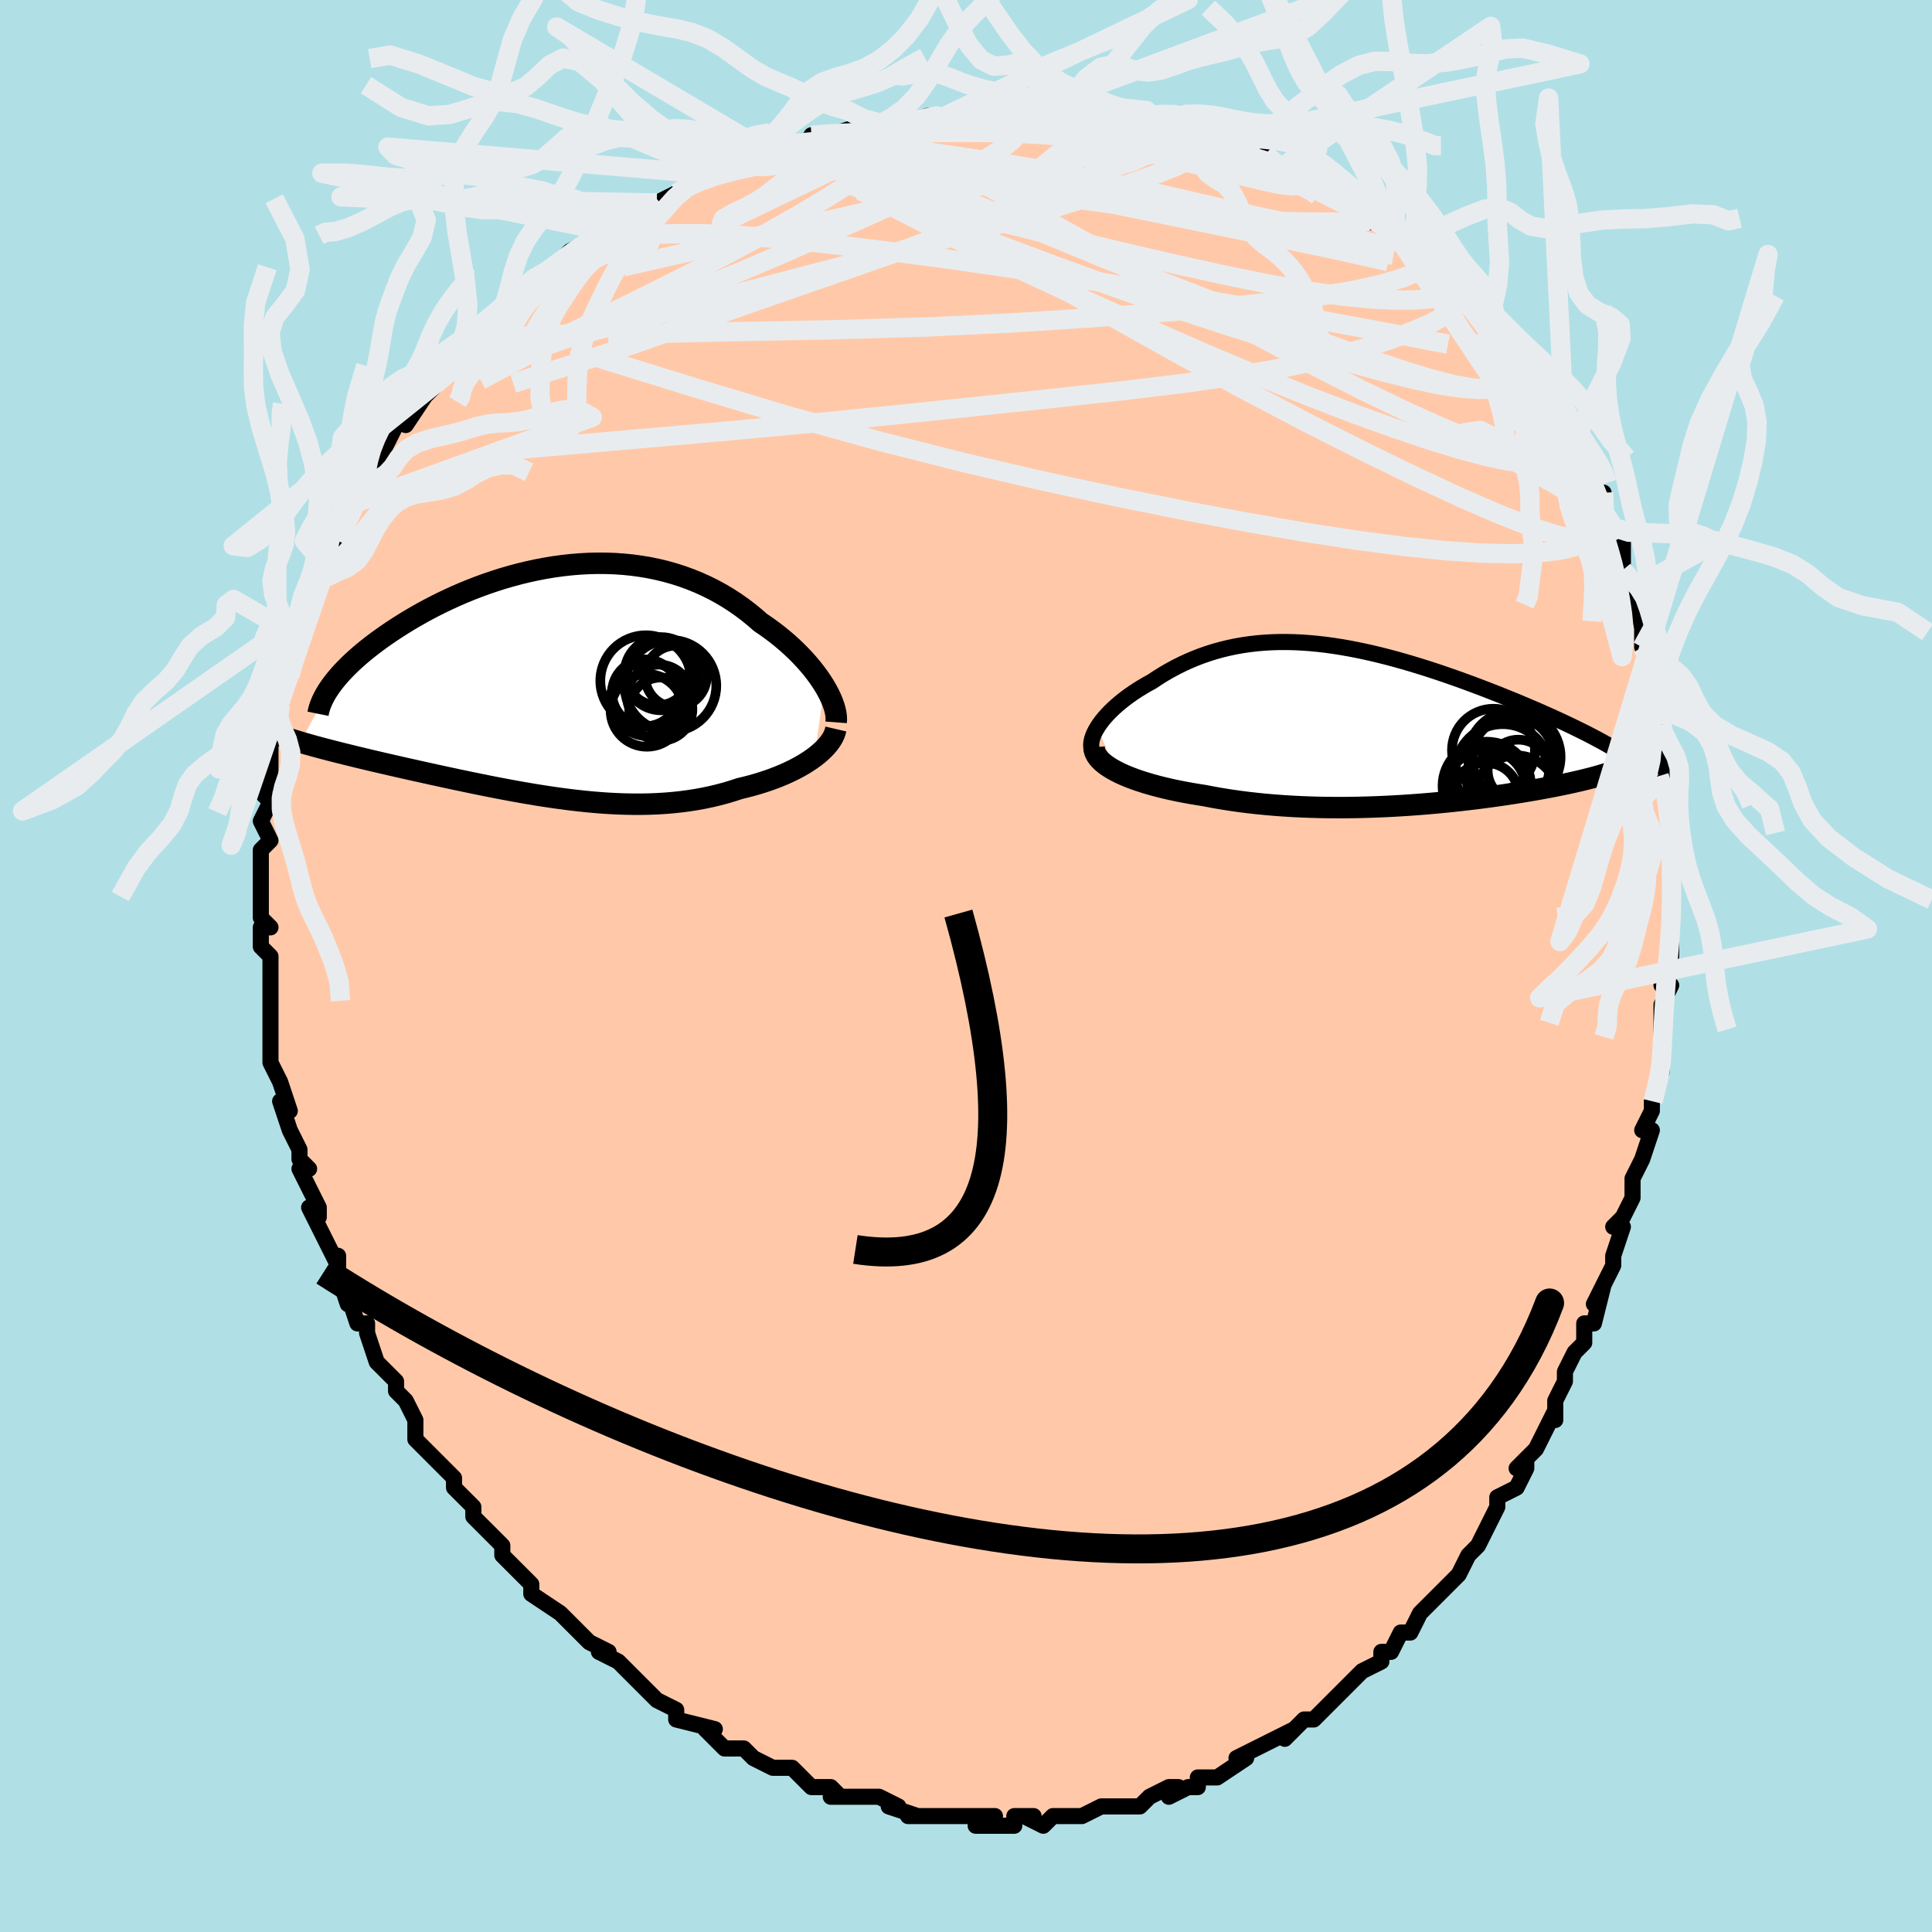 <svg viewBox="-100 -100 200 200" xmlns="http://www.w3.org/2000/svg" width="400" height="400" id="face-svg"><defs><clipPath id="leftEyeClipPath"><polyline points="28.077,0.519,27.795,0.073,27.487,-0.377,27.154,-0.831,26.797,-1.287,26.416,-1.743,26.012,-2.198,25.586,-2.65,25.138,-3.099,24.67,-3.543,24.182,-3.981,23.674,-4.411,23.148,-4.834,22.603,-5.247,22.042,-5.651,21.464,-6.043,20.836,-6.591,20.185,-7.12,19.511,-7.629,18.815,-8.116,18.097,-8.579,17.36,-9.018,16.602,-9.431,15.827,-9.816,15.033,-10.175,14.224,-10.504,13.399,-10.805,12.56,-11.076,11.709,-11.317,10.845,-11.528,9.971,-11.709,9.088,-11.86,8.197,-11.982,7.3,-12.073,6.397,-12.136,5.49,-12.169,4.58,-12.175,3.67,-12.152,2.759,-12.103,1.849,-12.028,0.942,-11.927,0.039,-11.802,-0.858,-11.654,-1.75,-11.483,-2.634,-11.291,-3.509,-11.078,-4.374,-10.846,-5.229,-10.597,-6.071,-10.33,-6.9,-10.048,-7.715,-9.752,-8.515,-9.443,-9.299,-9.122,-10.066,-8.79,-10.815,-8.449,-11.547,-8.1,-12.259,-7.744,-12.952,-7.382,-13.625,-7.016,-14.277,-6.646,-14.908,-6.275,-15.519,-5.902,-16.108,-5.529,-16.675,-5.157,-17.221,-4.787,-17.745,-4.419,-18.249,-4.054,-18.734,-3.689,-19.199,-3.325,-19.644,-2.963,-20.069,-2.603,-20.474,-2.245,-20.859,-1.891,-21.223,-1.539,-21.567,-1.192,-21.891,-0.849,-22.194,-0.51,-22.477,-0.175,-22.74,0.154,-22.983,0.478,-26.165,6.347,-25.761,6.465,-25.343,6.585,-24.911,6.706,-24.466,6.828,-24.007,6.952,-23.534,7.076,-23.049,7.202,-22.55,7.33,-22.038,7.459,-21.513,7.59,-20.976,7.722,-20.426,7.857,-19.864,7.993,-19.29,8.13,-18.702,8.27,-18.099,8.411,-17.481,8.554,-16.849,8.7,-16.202,8.847,-15.541,8.997,-14.867,9.149,-14.179,9.303,-13.478,9.458,-12.765,9.616,-12.041,9.775,-11.304,9.935,-10.557,10.096,-9.8,10.258,-9.032,10.419,-8.255,10.581,-7.47,10.741,-6.676,10.901,-5.875,11.058,-5.067,11.213,-4.252,11.365,-3.432,11.513,-2.606,11.656,-1.776,11.795,-0.942,11.927,-0.105,12.053,0.734,12.171,1.576,12.281,2.419,12.382,3.263,12.473,4.107,12.554,4.951,12.623,5.793,12.679,6.633,12.723,7.471,12.752,8.306,12.767,9.138,12.767,9.964,12.751,10.786,12.718,11.602,12.668,12.412,12.6,13.215,12.515,14.01,12.41,14.797,12.287,15.575,12.145,16.342,11.984,17.1,11.803,17.845,11.604,18.579,11.386,19.3,11.149,19.921,11,20.531,10.841,21.128,10.67,21.713,10.49,22.285,10.299,22.842,10.098,23.383,9.887,23.909,9.667,24.417,9.437,24.907,9.199,25.377,8.952,25.828,8.698,26.256,8.436,26.662,8.168,27.045,7.893"></polyline></clipPath><clipPath id="rightEyeClipPath"><polyline points="-28.893,0.319,-28.675,-0.01,-28.429,-0.341,-28.158,-0.673,-27.861,-1.006,-27.54,-1.338,-27.197,-1.668,-26.833,-1.995,-26.448,-2.318,-26.044,-2.637,-25.621,-2.951,-25.182,-3.258,-24.725,-3.558,-24.253,-3.85,-23.766,-4.135,-23.265,-4.41,-22.672,-4.804,-22.065,-5.183,-21.444,-5.544,-20.81,-5.888,-20.163,-6.213,-19.505,-6.518,-18.835,-6.803,-18.153,-7.067,-17.461,-7.309,-16.759,-7.529,-16.047,-7.727,-15.325,-7.902,-14.594,-8.055,-13.855,-8.186,-13.108,-8.294,-12.352,-8.381,-11.59,-8.445,-10.82,-8.488,-10.044,-8.51,-9.262,-8.511,-8.475,-8.492,-7.683,-8.453,-6.887,-8.396,-6.087,-8.32,-5.284,-8.227,-4.479,-8.117,-3.672,-7.991,-2.863,-7.85,-2.055,-7.695,-1.247,-7.526,-0.439,-7.345,0.366,-7.152,1.169,-6.948,1.969,-6.734,2.764,-6.512,3.555,-6.281,4.339,-6.043,5.118,-5.799,5.889,-5.55,6.652,-5.296,7.406,-5.038,8.15,-4.777,8.884,-4.515,9.606,-4.25,10.317,-3.986,11.015,-3.721,11.699,-3.457,12.37,-3.194,13.025,-2.934,13.665,-2.675,14.292,-2.419,14.907,-2.164,15.51,-1.91,16.101,-1.658,16.679,-1.408,17.243,-1.16,17.795,-0.915,18.332,-0.672,18.855,-0.433,19.364,-0.197,19.857,0.036,20.337,0.265,20.801,0.491,21.249,0.713,25.657,4.397,25.451,4.494,25.232,4.59,24.997,4.687,24.748,4.784,24.483,4.882,24.204,4.979,23.909,5.077,23.598,5.175,23.273,5.273,22.931,5.372,22.574,5.471,22.2,5.571,21.811,5.67,21.406,5.77,20.984,5.871,20.545,5.972,20.088,6.074,19.612,6.176,19.118,6.279,18.605,6.382,18.073,6.486,17.522,6.591,16.951,6.695,16.361,6.8,15.751,6.905,15.122,7.009,14.473,7.114,13.805,7.217,13.119,7.32,12.413,7.421,11.689,7.521,10.947,7.62,10.187,7.716,9.41,7.809,8.616,7.9,7.806,7.988,6.98,8.072,6.139,8.151,5.284,8.227,4.416,8.297,3.534,8.362,2.641,8.421,1.736,8.474,0.822,8.52,-0.102,8.558,-1.034,8.589,-1.973,8.612,-2.918,8.626,-3.868,8.631,-4.822,8.626,-5.778,8.612,-6.735,8.587,-7.692,8.551,-8.648,8.505,-9.601,8.447,-10.55,8.377,-11.493,8.296,-12.43,8.202,-13.357,8.097,-14.275,7.979,-15.182,7.849,-16.075,7.706,-16.954,7.552,-17.816,7.386,-18.556,7.27,-19.282,7.147,-19.995,7.016,-20.692,6.877,-21.373,6.731,-22.036,6.577,-22.679,6.415,-23.302,6.245,-23.903,6.068,-24.481,5.884,-25.034,5.693,-25.561,5.494,-26.06,5.289,-26.529,5.077,-26.967,4.858"></polyline></clipPath><filter id="fuzzy"><feTurbulence id="turbulence" baseFrequency="0.05" numOctaves="3" type="noise" result="noise"></feTurbulence><feDisplacementMap in="SourceGraphic" in2="noise" scale="2"></feDisplacementMap></filter><linearGradient id="rainbowGradient" x1="0%" y1="0%" x2="100%" y2="0%"><stop offset="0%" style="stop-color: rgb(220, 208, 186);  stop-opacity: 1"></stop><stop offset="50%" style="stop-color: rgb(255, 192, 203);  stop-opacity: 1"></stop><stop offset="100%" style="stop-color: rgb(128, 128, 128);  stop-opacity: 1"></stop></linearGradient></defs><title>That&#39;s an ugly face</title><desc>CREATED BY XUAN TANG, MORE INFO AT TXSTC55.GITHUB.IO</desc><rect x="-100" y="-100" width="100%" height="100%" opacity="1" fill="rgb(176, 224, 230)"></rect><polyline id="faceContour" points="72,1,72,2,73,2,72,4,72,7,72,6,72,8,72,11,72,10,71,14,71,15,70,17,71,17,70,20,69,22,69,24,68,26,68,26,67,27,68,27,67,30,67,30,67,31,65,35,66,33,65,37,64,37,64,38,64,39,63,40,62,42,62,43,61,45,61,47,61,46,59,50,57,52,58,51,58,52,57,54,55,55,55,56,54,58,54,58,54,58,53,60,52,61,51,63,51,63,49,65,48,66,47,67,47,67,46,69,45,69,44,71,43,71,43,72,41,73,41,73,40,74,40,74,38,76,38,76,37,77,36,78,35,78,33,80,34,79,32,80,30,81,28,82,29,82,29,82,26,84,26,84,24,84,24,85,23,85,21,86,22,85,21,85,19,86,18,87,17,87,16,87,16,87,14,87,12,88,12,88,11,88,9,88,8,89,6,88,7,88,5,88,5,89,3,89,1,89,3,88,0,88,-1,88,-3,88,-3,88,-6,88,-6,88,-5,88,-8,87,-7,87,-9,86,-12,86,-13,86,-14,86,-13,86,-14,85,-15,85,-16,85,-18,83,-19,83,-20,83,-22,82,-23,81,-22,82,-23,81,-25,81,-26,80,-27,79,-26,79,-30,78,-30,77,-32,76,-33,75,-34,74,-33,75,-34,74,-35,73,-36,72,-38,71,-37,71,-39,70,-40,69,-39,70,-42,67,-42,67,-45,65,-45,64,-45,64,-46,63,-46,63,-48,61,-48,60,-49,59,-51,57,-51,57,-51,57,-51,56,-53,54,-53,53,-55,51,-55,51,-56,50,-57,49,-57,47,-58,45,-59,44,-59,44,-59,43,-61,41,-61,41,-62,38,-62,37,-63,37,-64,34,-63,35,-64,35,-65,32,-65,30,-65,31,-67,27,-67,27,-68,25,-67,26,-67,25,-69,21,-68,21,-69,20,-69,19,-70,17,-71,14,-70,15,-70,15,-71,12,-72,10,-72,8,-72,7,-72,4,-72,7,-72,3,-72,4,-72,2,-72,-1,-73,-2,-73,-4,-72,-4,-73,-5,-73,-8,-73,-6,-73,-10,-73,-10,-73,-12,-72,-13,-73,-15,-72,-17,-73,-18,-73,-18,-72,-19,-72,-21,-72,-24,-72,-23,-71,-26,-72,-25,-71,-27,-71,-28,-70,-32,-70,-30,-69,-33,-69,-33,-69,-36,-69,-34,-68,-37,-68,-39,-68,-38,-66,-42,-66,-41,-66,-42,-65,-44,-64,-46,-65,-44,-63,-48,-62,-50,-62,-50,-62,-51,-61,-53,-61,-52,-60,-54,-60,-54,-58,-58,-58,-56,-56,-59,-55,-60,-55,-61,-54,-61,-54,-62,-54,-62,-53,-63,-52,-64,-50,-65,-50,-66,-48,-68,-48,-67,-47,-69,-47,-69,-46,-70,-45,-71,-43,-72,-42,-73,-41,-74,-39,-75,-39,-76,-38,-75,-37,-76,-34,-78,-33,-78,-33,-79,-32,-79,-30,-80,-30,-80,-27,-82,-27,-82,-27,-82,-27,-82,-22,-84,-22,-83,-22,-84,-20,-84,-19,-85,-19,-85,-18,-85,-15,-86,-16,-86,-14,-86,-11,-87,-12,-86,-8,-87,-7,-87,-7,-87,-4,-88,-3,-88,-2,-88,-2,-88,0,-88,0,-88,2,-88,4,-88,5,-88,5,-88,8,-88,9,-88,12,-88,10,-88,14,-88,16,-87,15,-88,17,-87,18,-87,20,-87,21,-87,21,-87,22,-87,24,-86,26,-85,26,-85,27,-85,28,-84,29,-84,31,-83,31,-84,32,-83,33,-82,37,-81,35,-82,37,-81,37,-81,39,-80,42,-77,43,-77,44,-76,44,-76,43,-77,45,-75,46,-74,49,-72,49,-73,49,-72,51,-70,50,-71,52,-69,54,-67,53,-68,55,-66,54,-67,56,-64,57,-63,58,-62,59,-61,59,-61,61,-58,60,-58,61,-59,62,-55,62,-55,64,-53,64,-51,64,-52,65,-50,65,-49,66,-49,66,-47,67,-44,67,-44,68,-44,68,-41,69,-40,69,-38,69,-39,70,-35,70,-35,70,-33,71,-33,71,-29,71,-29,71,-28,72,-25,72,-25,72,-22,72,-21,73,-19,72,-19,72,-19,73,-16,73,-15,73,-12,73,-13,73,-9,73,-7,73,-5,73,-6,73,-4,73,-3,73,-1,72,1,72,2" fill="#ffc9a9" stroke="black" stroke-width="1.667" stroke-linejoin="round" filter="url(#fuzzy)"></polyline><g transform="translate(42.496 -25.028)"><polyline id="rightCountour" points="-28.893,0.319,-28.675,-0.01,-28.429,-0.341,-28.158,-0.673,-27.861,-1.006,-27.54,-1.338,-27.197,-1.668,-26.833,-1.995,-26.448,-2.318,-26.044,-2.637,-25.621,-2.951,-25.182,-3.258,-24.725,-3.558,-24.253,-3.85,-23.766,-4.135,-23.265,-4.41,-22.672,-4.804,-22.065,-5.183,-21.444,-5.544,-20.81,-5.888,-20.163,-6.213,-19.505,-6.518,-18.835,-6.803,-18.153,-7.067,-17.461,-7.309,-16.759,-7.529,-16.047,-7.727,-15.325,-7.902,-14.594,-8.055,-13.855,-8.186,-13.108,-8.294,-12.352,-8.381,-11.59,-8.445,-10.82,-8.488,-10.044,-8.51,-9.262,-8.511,-8.475,-8.492,-7.683,-8.453,-6.887,-8.396,-6.087,-8.32,-5.284,-8.227,-4.479,-8.117,-3.672,-7.991,-2.863,-7.85,-2.055,-7.695,-1.247,-7.526,-0.439,-7.345,0.366,-7.152,1.169,-6.948,1.969,-6.734,2.764,-6.512,3.555,-6.281,4.339,-6.043,5.118,-5.799,5.889,-5.55,6.652,-5.296,7.406,-5.038,8.15,-4.777,8.884,-4.515,9.606,-4.25,10.317,-3.986,11.015,-3.721,11.699,-3.457,12.37,-3.194,13.025,-2.934,13.665,-2.675,14.292,-2.419,14.907,-2.164,15.51,-1.91,16.101,-1.658,16.679,-1.408,17.243,-1.16,17.795,-0.915,18.332,-0.672,18.855,-0.433,19.364,-0.197,19.857,0.036,20.337,0.265,20.801,0.491,21.249,0.713,25.657,4.397,25.451,4.494,25.232,4.59,24.997,4.687,24.748,4.784,24.483,4.882,24.204,4.979,23.909,5.077,23.598,5.175,23.273,5.273,22.931,5.372,22.574,5.471,22.2,5.571,21.811,5.67,21.406,5.77,20.984,5.871,20.545,5.972,20.088,6.074,19.612,6.176,19.118,6.279,18.605,6.382,18.073,6.486,17.522,6.591,16.951,6.695,16.361,6.8,15.751,6.905,15.122,7.009,14.473,7.114,13.805,7.217,13.119,7.32,12.413,7.421,11.689,7.521,10.947,7.62,10.187,7.716,9.41,7.809,8.616,7.9,7.806,7.988,6.98,8.072,6.139,8.151,5.284,8.227,4.416,8.297,3.534,8.362,2.641,8.421,1.736,8.474,0.822,8.52,-0.102,8.558,-1.034,8.589,-1.973,8.612,-2.918,8.626,-3.868,8.631,-4.822,8.626,-5.778,8.612,-6.735,8.587,-7.692,8.551,-8.648,8.505,-9.601,8.447,-10.55,8.377,-11.493,8.296,-12.43,8.202,-13.357,8.097,-14.275,7.979,-15.182,7.849,-16.075,7.706,-16.954,7.552,-17.816,7.386,-18.556,7.27,-19.282,7.147,-19.995,7.016,-20.692,6.877,-21.373,6.731,-22.036,6.577,-22.679,6.415,-23.302,6.245,-23.903,6.068,-24.481,5.884,-25.034,5.693,-25.561,5.494,-26.06,5.289,-26.529,5.077,-26.967,4.858" fill="white" stroke="white" stroke-width="0" stroke-linejoin="round" filter="url(#fuzzy)"></polyline></g><g transform="translate(-42.734 -29.516)"><polyline id="leftCountour" points="28.077,0.519,27.795,0.073,27.487,-0.377,27.154,-0.831,26.797,-1.287,26.416,-1.743,26.012,-2.198,25.586,-2.65,25.138,-3.099,24.67,-3.543,24.182,-3.981,23.674,-4.411,23.148,-4.834,22.603,-5.247,22.042,-5.651,21.464,-6.043,20.836,-6.591,20.185,-7.12,19.511,-7.629,18.815,-8.116,18.097,-8.579,17.36,-9.018,16.602,-9.431,15.827,-9.816,15.033,-10.175,14.224,-10.504,13.399,-10.805,12.56,-11.076,11.709,-11.317,10.845,-11.528,9.971,-11.709,9.088,-11.86,8.197,-11.982,7.3,-12.073,6.397,-12.136,5.49,-12.169,4.58,-12.175,3.67,-12.152,2.759,-12.103,1.849,-12.028,0.942,-11.927,0.039,-11.802,-0.858,-11.654,-1.75,-11.483,-2.634,-11.291,-3.509,-11.078,-4.374,-10.846,-5.229,-10.597,-6.071,-10.33,-6.9,-10.048,-7.715,-9.752,-8.515,-9.443,-9.299,-9.122,-10.066,-8.79,-10.815,-8.449,-11.547,-8.1,-12.259,-7.744,-12.952,-7.382,-13.625,-7.016,-14.277,-6.646,-14.908,-6.275,-15.519,-5.902,-16.108,-5.529,-16.675,-5.157,-17.221,-4.787,-17.745,-4.419,-18.249,-4.054,-18.734,-3.689,-19.199,-3.325,-19.644,-2.963,-20.069,-2.603,-20.474,-2.245,-20.859,-1.891,-21.223,-1.539,-21.567,-1.192,-21.891,-0.849,-22.194,-0.51,-22.477,-0.175,-22.74,0.154,-22.983,0.478,-26.165,6.347,-25.761,6.465,-25.343,6.585,-24.911,6.706,-24.466,6.828,-24.007,6.952,-23.534,7.076,-23.049,7.202,-22.55,7.33,-22.038,7.459,-21.513,7.59,-20.976,7.722,-20.426,7.857,-19.864,7.993,-19.29,8.13,-18.702,8.27,-18.099,8.411,-17.481,8.554,-16.849,8.7,-16.202,8.847,-15.541,8.997,-14.867,9.149,-14.179,9.303,-13.478,9.458,-12.765,9.616,-12.041,9.775,-11.304,9.935,-10.557,10.096,-9.8,10.258,-9.032,10.419,-8.255,10.581,-7.47,10.741,-6.676,10.901,-5.875,11.058,-5.067,11.213,-4.252,11.365,-3.432,11.513,-2.606,11.656,-1.776,11.795,-0.942,11.927,-0.105,12.053,0.734,12.171,1.576,12.281,2.419,12.382,3.263,12.473,4.107,12.554,4.951,12.623,5.793,12.679,6.633,12.723,7.471,12.752,8.306,12.767,9.138,12.767,9.964,12.751,10.786,12.718,11.602,12.668,12.412,12.6,13.215,12.515,14.01,12.41,14.797,12.287,15.575,12.145,16.342,11.984,17.1,11.803,17.845,11.604,18.579,11.386,19.3,11.149,19.921,11,20.531,10.841,21.128,10.67,21.713,10.49,22.285,10.299,22.842,10.098,23.383,9.887,23.909,9.667,24.417,9.437,24.907,9.199,25.377,8.952,25.828,8.698,26.256,8.436,26.662,8.168,27.045,7.893" fill="white" stroke="white" stroke-width="0" stroke-linejoin="round" filter="url(#fuzzy)"></polyline></g><g transform="translate(42.496 -25.028)"><polyline id="rightUpper" points="-29.221,3.148,-29.365,2.926,-29.465,2.686,-29.523,2.429,-29.54,2.158,-29.519,1.875,-29.461,1.58,-29.367,1.275,-29.241,0.962,-29.082,0.643,-28.893,0.319,-28.675,-0.01,-28.429,-0.341,-28.158,-0.673,-27.861,-1.006,-27.54,-1.338,-27.197,-1.668,-26.833,-1.995,-26.448,-2.318,-26.044,-2.637,-25.621,-2.951,-25.182,-3.258,-24.725,-3.558,-24.253,-3.85,-23.766,-4.135,-23.265,-4.41,-22.672,-4.804,-22.065,-5.183,-21.444,-5.544,-20.81,-5.888,-20.163,-6.213,-19.505,-6.518,-18.835,-6.803,-18.153,-7.067,-17.461,-7.309,-16.759,-7.529,-16.047,-7.727,-15.325,-7.902,-14.594,-8.055,-13.855,-8.186,-13.108,-8.294,-12.352,-8.381,-11.59,-8.445,-10.82,-8.488,-10.044,-8.51,-9.262,-8.511,-8.475,-8.492,-7.683,-8.453,-6.887,-8.396,-6.087,-8.32,-5.284,-8.227,-4.479,-8.117,-3.672,-7.991,-2.863,-7.85,-2.055,-7.695,-1.247,-7.526,-0.439,-7.345,0.366,-7.152,1.169,-6.948,1.969,-6.734,2.764,-6.512,3.555,-6.281,4.339,-6.043,5.118,-5.799,5.889,-5.55,6.652,-5.296,7.406,-5.038,8.15,-4.777,8.884,-4.515,9.606,-4.25,10.317,-3.986,11.015,-3.721,11.699,-3.457,12.37,-3.194,13.025,-2.934,13.665,-2.675,14.292,-2.419,14.907,-2.164,15.51,-1.91,16.101,-1.658,16.679,-1.408,17.243,-1.16,17.795,-0.915,18.332,-0.672,18.855,-0.433,19.364,-0.197,19.857,0.036,20.337,0.265,20.801,0.491,21.249,0.713,21.683,0.93,22.101,1.144,22.503,1.354,22.891,1.559,23.263,1.761,23.62,1.958,23.961,2.151,24.288,2.34,24.6,2.524,24.898,2.705" fill="none" stroke="black" stroke-width="1.667" stroke-linejoin="round" filter="url(#fuzzy)"></polyline><polyline id="rightLower" points="-29.238,2.394,-29.213,2.658,-29.137,2.919,-29.014,3.176,-28.844,3.431,-28.63,3.681,-28.374,3.927,-28.078,4.168,-27.743,4.404,-27.373,4.634,-26.967,4.858,-26.529,5.077,-26.06,5.289,-25.561,5.494,-25.034,5.693,-24.481,5.884,-23.903,6.068,-23.302,6.245,-22.679,6.415,-22.036,6.577,-21.373,6.731,-20.692,6.877,-19.995,7.016,-19.282,7.147,-18.556,7.27,-17.816,7.386,-16.954,7.552,-16.075,7.706,-15.182,7.849,-14.275,7.979,-13.357,8.097,-12.43,8.202,-11.493,8.296,-10.55,8.377,-9.601,8.447,-8.648,8.505,-7.692,8.551,-6.735,8.587,-5.778,8.612,-4.822,8.626,-3.868,8.631,-2.918,8.626,-1.973,8.612,-1.034,8.589,-0.102,8.558,0.822,8.52,1.736,8.474,2.641,8.421,3.534,8.362,4.416,8.297,5.284,8.227,6.139,8.151,6.98,8.072,7.806,7.988,8.616,7.9,9.41,7.809,10.187,7.716,10.947,7.62,11.689,7.521,12.413,7.421,13.119,7.32,13.805,7.217,14.473,7.114,15.122,7.009,15.751,6.905,16.361,6.8,16.951,6.695,17.522,6.591,18.073,6.486,18.605,6.382,19.118,6.279,19.612,6.176,20.088,6.074,20.545,5.972,20.984,5.871,21.406,5.77,21.811,5.67,22.2,5.571,22.574,5.471,22.931,5.372,23.273,5.273,23.598,5.175,23.909,5.077,24.204,4.979,24.483,4.882,24.748,4.784,24.997,4.687,25.232,4.59,25.451,4.494,25.657,4.397,25.848,4.3,26.024,4.204,26.187,4.108,26.337,4.011,26.473,3.915,26.596,3.818,26.706,3.721,26.804,3.625,26.889,3.528,26.963,3.431" fill="none" stroke="black" stroke-width="2.222" stroke-linejoin="round" filter="url(#fuzzy)"></polyline><!--[--><circle r="4.296" cx="14.467" cy="7.52" stroke="black" fill="none" stroke-width="1" filter="url(#fuzzy)" clip-path="url(#rightEyeClipPath)"></circle><circle r="4.246" cx="14.122" cy="3.47" stroke="black" fill="none" stroke-width="1" filter="url(#fuzzy)" clip-path="url(#rightEyeClipPath)"></circle><circle r="3.18" cx="14.685" cy="4.778" stroke="black" fill="none" stroke-width="1" filter="url(#fuzzy)" clip-path="url(#rightEyeClipPath)"></circle><circle r="4.577" cx="11.413" cy="6.385" stroke="black" fill="none" stroke-width="1" filter="url(#fuzzy)" clip-path="url(#rightEyeClipPath)"></circle><circle r="4.297" cx="12.108" cy="2.693" stroke="black" fill="none" stroke-width="1" filter="url(#fuzzy)" clip-path="url(#rightEyeClipPath)"></circle><circle r="3.426" cx="11.321" cy="7.421" stroke="black" fill="none" stroke-width="1" filter="url(#fuzzy)" clip-path="url(#rightEyeClipPath)"></circle><circle r="4.13" cx="11.352" cy="6.77" stroke="black" fill="none" stroke-width="1" filter="url(#fuzzy)" clip-path="url(#rightEyeClipPath)"></circle><circle r="3.143" cx="12.536" cy="6.252" stroke="black" fill="none" stroke-width="1" filter="url(#fuzzy)" clip-path="url(#rightEyeClipPath)"></circle><circle r="4.79" cx="14.264" cy="3.38" stroke="black" fill="none" stroke-width="1" filter="url(#fuzzy)" clip-path="url(#rightEyeClipPath)"></circle><circle r="4.932" cx="13.059" cy="4.924" stroke="black" fill="none" stroke-width="1" filter="url(#fuzzy)" clip-path="url(#rightEyeClipPath)"></circle><!--]--></g><g transform="translate(-42.734 -29.516)"><polyline id="leftUpper" points="29.289,4.294,29.311,4.003,29.299,3.687,29.254,3.348,29.177,2.989,29.068,2.611,28.928,2.217,28.758,1.808,28.559,1.388,28.332,0.958,28.077,0.519,27.795,0.073,27.487,-0.377,27.154,-0.831,26.797,-1.287,26.416,-1.743,26.012,-2.198,25.586,-2.65,25.138,-3.099,24.67,-3.543,24.182,-3.981,23.674,-4.411,23.148,-4.834,22.603,-5.247,22.042,-5.651,21.464,-6.043,20.836,-6.591,20.185,-7.12,19.511,-7.629,18.815,-8.116,18.097,-8.579,17.36,-9.018,16.602,-9.431,15.827,-9.816,15.033,-10.175,14.224,-10.504,13.399,-10.805,12.56,-11.076,11.709,-11.317,10.845,-11.528,9.971,-11.709,9.088,-11.86,8.197,-11.982,7.3,-12.073,6.397,-12.136,5.49,-12.169,4.58,-12.175,3.67,-12.152,2.759,-12.103,1.849,-12.028,0.942,-11.927,0.039,-11.802,-0.858,-11.654,-1.75,-11.483,-2.634,-11.291,-3.509,-11.078,-4.374,-10.846,-5.229,-10.597,-6.071,-10.33,-6.9,-10.048,-7.715,-9.752,-8.515,-9.443,-9.299,-9.122,-10.066,-8.79,-10.815,-8.449,-11.547,-8.1,-12.259,-7.744,-12.952,-7.382,-13.625,-7.016,-14.277,-6.646,-14.908,-6.275,-15.519,-5.902,-16.108,-5.529,-16.675,-5.157,-17.221,-4.787,-17.745,-4.419,-18.249,-4.054,-18.734,-3.689,-19.199,-3.325,-19.644,-2.963,-20.069,-2.603,-20.474,-2.245,-20.859,-1.891,-21.223,-1.539,-21.567,-1.192,-21.891,-0.849,-22.194,-0.51,-22.477,-0.175,-22.74,0.154,-22.983,0.478,-23.205,0.797,-23.408,1.11,-23.591,1.417,-23.754,1.719,-23.899,2.015,-24.024,2.304,-24.131,2.588,-24.22,2.866,-24.291,3.138,-24.345,3.404" fill="none" stroke="black" stroke-width="2.222" stroke-linejoin="round" filter="url(#fuzzy)"></polyline><polyline id="leftLower" points="29.26,4.982,29.192,5.273,29.086,5.566,28.943,5.861,28.765,6.157,28.554,6.453,28.31,6.747,28.036,7.039,27.733,7.328,27.402,7.613,27.045,7.893,26.662,8.168,26.256,8.436,25.828,8.698,25.377,8.952,24.907,9.199,24.417,9.437,23.909,9.667,23.383,9.887,22.842,10.098,22.285,10.299,21.713,10.49,21.128,10.67,20.531,10.841,19.921,11,19.3,11.149,18.579,11.386,17.845,11.604,17.1,11.803,16.342,11.984,15.575,12.145,14.797,12.287,14.01,12.41,13.215,12.515,12.412,12.6,11.602,12.668,10.786,12.718,9.964,12.751,9.138,12.767,8.306,12.767,7.471,12.752,6.633,12.723,5.793,12.679,4.951,12.623,4.107,12.554,3.263,12.473,2.419,12.382,1.576,12.281,0.734,12.171,-0.105,12.053,-0.942,11.927,-1.776,11.795,-2.606,11.656,-3.432,11.513,-4.252,11.365,-5.067,11.213,-5.875,11.058,-6.676,10.901,-7.47,10.741,-8.255,10.581,-9.032,10.419,-9.8,10.258,-10.557,10.096,-11.304,9.935,-12.041,9.775,-12.765,9.616,-13.478,9.458,-14.179,9.303,-14.867,9.149,-15.541,8.997,-16.202,8.847,-16.849,8.7,-17.481,8.554,-18.099,8.411,-18.702,8.27,-19.29,8.13,-19.864,7.993,-20.426,7.857,-20.976,7.722,-21.513,7.59,-22.038,7.459,-22.55,7.33,-23.049,7.202,-23.534,7.076,-24.007,6.952,-24.466,6.828,-24.911,6.706,-25.343,6.585,-25.761,6.465,-26.165,6.347,-26.556,6.229,-26.933,6.112,-27.297,5.996,-27.647,5.88,-27.984,5.765,-28.307,5.651,-28.618,5.538,-28.916,5.424,-29.201,5.312,-29.474,5.2" fill="none" stroke="black" stroke-width="2.222" stroke-linejoin="round" filter="url(#fuzzy)"></polyline><!--[--><circle r="3.76" cx="9.704" cy="3.058" stroke="black" fill="none" stroke-width="1" filter="url(#fuzzy)" clip-path="url(#leftEyeClipPath)"></circle><circle r="3.838" cx="9.802" cy="1.882" stroke="black" fill="none" stroke-width="1" filter="url(#fuzzy)" clip-path="url(#leftEyeClipPath)"></circle><circle r="4.714" cx="9.594" cy="-0.006" stroke="black" fill="none" stroke-width="1" filter="url(#fuzzy)" clip-path="url(#leftEyeClipPath)"></circle><circle r="3.185" cx="12.707" cy="-0.469" stroke="black" fill="none" stroke-width="1" filter="url(#fuzzy)" clip-path="url(#leftEyeClipPath)"></circle><circle r="3.307" cx="10.959" cy="1.624" stroke="black" fill="none" stroke-width="1" filter="url(#fuzzy)" clip-path="url(#leftEyeClipPath)"></circle><circle r="3.459" cx="9.549" cy="1.235" stroke="black" fill="none" stroke-width="1" filter="url(#fuzzy)" clip-path="url(#leftEyeClipPath)"></circle><circle r="4.742" cx="12.141" cy="0.504" stroke="black" fill="none" stroke-width="1" filter="url(#fuzzy)" clip-path="url(#leftEyeClipPath)"></circle><circle r="3.272" cx="11.14" cy="2.925" stroke="black" fill="none" stroke-width="1" filter="url(#fuzzy)" clip-path="url(#leftEyeClipPath)"></circle><circle r="3.328" cx="10.815" cy="-0.798" stroke="black" fill="none" stroke-width="1" filter="url(#fuzzy)" clip-path="url(#leftEyeClipPath)"></circle><circle r="3.789" cx="11.17" cy="-0.742" stroke="black" fill="none" stroke-width="1" filter="url(#fuzzy)" clip-path="url(#leftEyeClipPath)"></circle><!--]--></g><g id="hairs"><!--[--><polyline points="-19,-85,-17.492,-85.182,-15.647,-85.351,-13.562,-85.343,-11.124,-85.166,-8.338,-84.858,-5.276,-84.455,-2.014,-83.989,1.381,-83.48,4.865,-82.933,8.404,-82.336,11.977,-81.673,15.569,-80.935,19.172,-80.131,22.786,-79.293,26.414,-78.453,30.057,-77.634,33.704,-76.833,37.321,-76.026,40.829,-75.178,44.003,-74.311" fill="none" stroke="rgb(233, 236, 239)" stroke-width="2" stroke-linejoin="round" filter="url(#fuzzy)"></polyline><polyline points="-16,-86,-13.847,-86.156,-11.581,-86.263,-9.16,-86.273,-6.541,-86.265,-3.781,-86.276,-0.933,-86.296,1.966,-86.29,4.879,-86.221,7.765,-86.076,10.589,-85.876,13.342,-85.658,16.036,-85.446,18.668,-85.236,21.178,-85.017,23.428,-84.82,25.322,-84.745" fill="none" stroke="rgb(233, 236, 239)" stroke-width="2" stroke-linejoin="round" filter="url(#fuzzy)"></polyline><polyline points="56,-64,56.86,-63.095,57.457,-62.32,57.747,-61.645,57.723,-61.061,57.388,-60.585,56.762,-60.215,55.863,-59.937,54.692,-59.75,53.225,-59.687,51.42,-59.795,49.231,-60.113,46.625,-60.653,43.582,-61.408,40.089,-62.359,36.139,-63.494,31.723,-64.82,26.836,-66.358,21.478,-68.134,15.652,-70.16,9.36,-72.435,2.606,-74.968,-4.569,-77.795,-12.07,-80.913" fill="none" stroke="rgb(233, 236, 239)" stroke-width="2" stroke-linejoin="round" filter="url(#fuzzy)"></polyline><polyline points="29,-84,30.325,-83.544,31.216,-83.294,32.13,-82.922,33.043,-82.52,33.808,-82.187,34.355,-81.922,34.701,-81.668,34.878,-81.383,34.86,-81.083,34.56,-80.842,33.861,-80.752,32.672,-80.877,30.96,-81.226,28.751,-81.756,26.097,-82.41,23.007,-83.164,19.384,-84.057,15.059,-85.159,10.026,-86.491" fill="none" stroke="rgb(233, 236, 239)" stroke-width="2" stroke-linejoin="round" filter="url(#fuzzy)"></polyline><polyline points="39,-80,40.961,-78.125,41.607,-77.324,41.242,-77.038,40.11,-76.992,38.415,-77.003,36.234,-77.003,33.494,-77.044,30.03,-77.224,25.685,-77.614,20.376,-78.222,14.095,-79.026,6.881,-80.016,-1.191,-81.203,-10.056,-82.575" fill="none" stroke="rgb(233, 236, 239)" stroke-width="2" stroke-linejoin="round" filter="url(#fuzzy)"></polyline><polyline points="15,-88,16.661,-87.37,18.12,-87.104,19.403,-86.977,20.488,-86.874,21.425,-86.73,22.259,-86.518,22.966,-86.26,23.464,-86.003,23.659,-85.803,23.496,-85.694,22.96,-85.694,22.027,-85.811,20.627,-86.053,18.662,-86.422,16.119,-86.886,13.108,-87.398" fill="none" stroke="rgb(233, 236, 239)" stroke-width="2" stroke-linejoin="round" filter="url(#fuzzy)"></polyline><polyline points="-22,-84,-20.186,-84.142,-18.253,-84.208,-15.847,-84.058,-12.833,-83.724,-9.245,-83.233,-5.156,-82.599,-0.624,-81.836,4.299,-80.957,9.554,-79.975,15.067,-78.897,20.745,-77.747,26.492,-76.569,32.234,-75.4,37.968,-74.207,43.706,-72.92" fill="none" stroke="rgb(233, 236, 239)" stroke-width="2" stroke-linejoin="round" filter="url(#fuzzy)"></polyline><polyline points="37,-81,39.112,-79.582,41.022,-78.146,42.449,-77.075,43.48,-76.29,44.321,-75.622,45.162,-74.938,46.092,-74.188,47.084,-73.402,48.051,-72.642,48.903,-71.964,49.588,-71.395,50.097,-70.943,50.434,-70.614,50.592,-70.424,50.535,-70.404,50.221,-70.592,49.631,-71.004,48.809,-71.618,47.851,-72.375,46.831,-73.229,45.684,-74.225,44.153,-75.504" fill="none" stroke="rgb(233, 236, 239)" stroke-width="2" stroke-linejoin="round" filter="url(#fuzzy)"></polyline><polyline points="0,-88,1.759,-87.982,3.05,-87.921,3.98,-87.811,4.714,-87.646,5.284,-87.414,5.632,-87.096,5.692,-86.671,5.419,-86.127,4.788,-85.458,3.784,-84.67,2.399,-83.768,0.628,-82.758,-1.539,-81.636,-4.123,-80.387,-7.154,-78.988,-10.657,-77.411,-14.642,-75.641,-19.102,-73.687,-24.022,-71.593,-29.38,-69.416,-35.154,-67.203,-41.345,-64.955,-47.992,-62.618" fill="none" stroke="rgb(233, 236, 239)" stroke-width="2" stroke-linejoin="round" filter="url(#fuzzy)"></polyline><polyline points="46,-74,47.601,-72.928,47.626,-72.412,46.765,-71.865,45.234,-71.246,43.061,-70.597,40.187,-69.949,36.52,-69.332,31.98,-68.757,26.535,-68.208,20.202,-67.658,13.009,-67.103,4.963,-66.58,-3.978,-66.152,-13.902,-65.858,-24.909,-65.65,-37.037,-65.366" fill="none" stroke="rgb(233, 236, 239)" stroke-width="2" stroke-linejoin="round" filter="url(#fuzzy)"></polyline><polyline points="62,-55,63.121,-53.4,63.279,-52.536,62.945,-52.149,62.248,-52.016,61.186,-52.054,59.722,-52.258,57.822,-52.67,55.455,-53.36,52.592,-54.385,49.208,-55.776,45.284,-57.545,40.81,-59.705,35.769,-62.278,30.129,-65.276,23.832,-68.691,16.814,-72.517,9.078,-76.783,0.781,-81.58" fill="none" stroke="rgb(233, 236, 239)" stroke-width="2" stroke-linejoin="round" filter="url(#fuzzy)"></polyline><polyline points="-39,-75,-38.356,-75.383,-36.593,-75.474,-33.97,-75.646,-30.769,-75.799,-27.166,-75.801,-23.195,-75.607,-18.831,-75.234,-14.06,-74.721,-8.908,-74.101,-3.426,-73.386,2.353,-72.576,8.431,-71.664,14.83,-70.644,21.544,-69.52,28.498,-68.31,35.582,-67.046,42.722,-65.739,49.895,-64.373" fill="none" stroke="rgb(233, 236, 239)" stroke-width="2" stroke-linejoin="round" filter="url(#fuzzy)"></polyline><polyline points="-12,-86,-9.268,-86.616,-7.798,-86.892,-6.789,-87.05,-6.054,-87.098,-5.618,-87,-5.501,-86.738,-5.679,-86.319,-6.11,-85.757,-6.774,-85.062,-7.683,-84.232,-8.878,-83.262,-10.407,-82.136,-12.315,-80.842,-14.636,-79.372,-17.39,-77.725,-20.586,-75.911,-24.222,-73.941,-28.297,-71.82,-32.842,-69.533,-37.933,-67.022,-43.679,-64.154,-50.246,-60.657" fill="none" stroke="rgb(233, 236, 239)" stroke-width="2" stroke-linejoin="round" filter="url(#fuzzy)"></polyline><polyline points="0,-88,1.862,-87.996,3.498,-87.987,4.99,-87.974,6.491,-87.956,8.019,-87.933,9.503,-87.903,10.856,-87.861,12.019,-87.808,12.94,-87.746,13.569,-87.684,13.861,-87.631,13.782,-87.595,13.308,-87.581,12.409,-87.594,11.062,-87.636,9.25,-87.7,6.927,-87.774,3.925,-87.859" fill="none" stroke="rgb(233, 236, 239)" stroke-width="2" stroke-linejoin="round" filter="url(#fuzzy)"></polyline><polyline points="66,-47,66.497,-45.228,66.405,-44.564,65.841,-44.213,64.784,-44.042,63.206,-44.151,61.09,-44.626,58.423,-45.495,55.183,-46.762,51.336,-48.431,46.837,-50.516,41.644,-53.037,35.716,-56.03,29.019,-59.54,21.528,-63.61,13.233,-68.259,4.142,-73.494,-5.56,-79.359" fill="none" stroke="rgb(233, 236, 239)" stroke-width="2" stroke-linejoin="round" filter="url(#fuzzy)"></polyline><polyline points="-30,-80,-29.084,-80.501,-27.507,-81.233,-25.786,-81.835,-23.796,-82.357,-21.433,-82.874,-18.775,-83.403,-15.986,-83.931,-13.189,-84.452,-10.439,-84.964,-7.748,-85.468,-5.136,-85.958,-2.632,-86.425,-0.277,-86.859,1.874,-87.241,3.695,-87.557,4.928,-87.813" fill="none" stroke="rgb(233, 236, 239)" stroke-width="2" stroke-linejoin="round" filter="url(#fuzzy)"></polyline><polyline points="62,-55,63.265,-53.289,63.865,-52.112,64.29,-51.21,64.686,-50.369,65.065,-49.522,65.406,-48.68,65.687,-47.898,65.89,-47.242,66,-46.765,65.996,-46.501,65.856,-46.473,65.553,-46.71,65.061,-47.25,64.363,-48.132,63.453,-49.388,62.34,-51.035,61.044,-53.071,59.579,-55.476,57.919,-58.267,55.949,-61.575,53.413,-65.711" fill="none" stroke="rgb(233, 236, 239)" stroke-width="2" stroke-linejoin="round" filter="url(#fuzzy)"></polyline><polyline points="22,-87,23.712,-86.144,24.907,-85.557,25.666,-85.187,26.15,-84.929,26.414,-84.74,26.409,-84.63,26.044,-84.609,25.244,-84.667,23.955,-84.785,22.11,-84.974,19.615,-85.275,16.396,-85.738,12.457,-86.365,7.778,-87.122" fill="none" stroke="rgb(233, 236, 239)" stroke-width="2" stroke-linejoin="round" filter="url(#fuzzy)"></polyline><polyline points="66,-49,66.085,-47.068,65.994,-45.672,65.544,-44.767,64.684,-44.081,63.383,-43.509,61.619,-43.065,59.376,-42.782,56.643,-42.673,53.408,-42.741,49.663,-42.989,45.397,-43.424,40.598,-44.051,35.251,-44.872,29.334,-45.89,22.835,-47.106,15.745,-48.531,8.075,-50.182,-0.15,-52.094,-8.895,-54.311,-18.139,-56.876,-27.925,-59.816,-38.4,-63.058" fill="none" stroke="rgb(233, 236, 239)" stroke-width="2" stroke-linejoin="round" filter="url(#fuzzy)"></polyline><polyline points="5,-88,7.377,-87.975,9.268,-87.9,10.979,-87.756,12.681,-87.536,14.405,-87.261,16.105,-86.965,17.741,-86.676,19.299,-86.408,20.781,-86.162,22.174,-85.929,23.459,-85.695,24.615,-85.452,25.626,-85.199,26.475,-84.948,27.137,-84.719,27.581,-84.54,27.781,-84.439,27.734,-84.437,27.442,-84.547,26.883,-84.785,25.946,-85.199,24.395,-85.898" fill="none" stroke="rgb(233, 236, 239)" stroke-width="2" stroke-linejoin="round" filter="url(#fuzzy)"></polyline><polyline points="56,-64,56.873,-63.094,57.508,-62.318,57.861,-61.643,57.921,-61.059,57.692,-60.584,57.187,-60.215,56.42,-59.938,55.39,-59.755,54.072,-59.703,52.434,-59.833,50.444,-60.191,48.089,-60.793,45.362,-61.629,42.261,-62.675,38.769,-63.908,34.858,-65.322,30.489,-66.932,25.627,-68.772,20.238,-70.873,14.296,-73.259,7.772,-75.955,0.631,-78.987,-7.248,-82.342" fill="none" stroke="rgb(233, 236, 239)" stroke-width="2" stroke-linejoin="round" filter="url(#fuzzy)"></polyline><polyline points="24,-86,25.064,-85.327,25.126,-84.851,24.582,-84.297,23.48,-83.605,21.755,-82.783,19.33,-81.832,16.167,-80.728,12.248,-79.448,7.538,-77.994,1.949,-76.378,-4.627,-74.594,-12.27,-72.595,-21.003,-70.314,-30.83,-67.728,-41.791,-64.897" fill="none" stroke="rgb(233, 236, 239)" stroke-width="2" stroke-linejoin="round" filter="url(#fuzzy)"></polyline><polyline points="31,-84,32.149,-83.052,33.601,-82.249,34.951,-81.66,36.111,-81.165,37.199,-80.624,38.298,-79.984,39.364,-79.298,40.258,-78.689,40.834,-78.275,41.011,-78.112,40.796,-78.18,40.245,-78.419,39.396,-78.793,38.233,-79.331,36.703,-80.105,34.759,-81.133,32.322,-82.352" fill="none" stroke="rgb(233, 236, 239)" stroke-width="2" stroke-linejoin="round" filter="url(#fuzzy)"></polyline><polyline points="62,-55,62.394,-54.441,62.772,-53.536,62.77,-52.834,62.414,-52.387,61.752,-52.118,60.797,-51.968,59.541,-51.926,57.967,-52.018,56.052,-52.287,53.766,-52.771,51.076,-53.488,47.947,-54.447,44.346,-55.657,40.249,-57.136,35.638,-58.904,30.507,-60.976,24.856,-63.363,18.693,-66.068,12.03,-69.088,4.86,-72.428,-2.83,-76.13,-10.939,-80.291" fill="none" stroke="rgb(233, 236, 239)" stroke-width="2" stroke-linejoin="round" filter="url(#fuzzy)"></polyline><polyline points="49,-73,49.349,-71.957,49.717,-71.125,49.904,-70.462,49.864,-69.901,49.504,-69.473,48.759,-69.189,47.616,-69.023,46.08,-68.942,44.144,-68.946,41.769,-69.069,38.901,-69.358,35.483,-69.851,31.48,-70.564,26.881,-71.496,21.695,-72.635,15.941,-73.967,9.642,-75.481,2.814,-77.188,-4.565,-79.122,-12.68,-81.324" fill="none" stroke="rgb(233, 236, 239)" stroke-width="2" stroke-linejoin="round" filter="url(#fuzzy)"></polyline><polyline points="-22,-83,-21.213,-83.611,-19.586,-83.867,-17.547,-83.905,-15.112,-83.764,-12.252,-83.48,-8.987,-83.074,-5.359,-82.559,-1.416,-81.949,2.794,-81.261,7.219,-80.512,11.805,-79.712,16.497,-78.865,21.234,-77.982,25.955,-77.081,30.608,-76.178,35.178,-75.272,39.705,-74.367,44.248,-73.573" fill="none" stroke="rgb(233, 236, 239)" stroke-width="2" stroke-linejoin="round" filter="url(#fuzzy)"></polyline><polyline points="18,-87,19.271,-86.937,19.559,-86.706,19.24,-86.225,18.471,-85.452,17.197,-84.413,15.284,-83.162,12.635,-81.741,9.224,-80.164,5.07,-78.433,0.189,-76.547,-5.429,-74.499,-11.829,-72.255,-19.072,-69.744,-27.245,-66.881,-36.476,-63.651,-46.871,-60.316" fill="none" stroke="rgb(233, 236, 239)" stroke-width="2" stroke-linejoin="round" filter="url(#fuzzy)"></polyline><polyline points="-45,-71,-43.366,-71.977,-41.982,-72.981,-40.682,-73.937,-39.438,-74.783,-38.226,-75.518,-37.024,-76.186,-35.854,-76.82,-34.78,-77.414,-33.877,-77.929,-33.204,-78.32,-32.793,-78.558,-32.662,-78.634,-32.83,-78.548,-33.318,-78.291,-34.147,-77.833,-35.335,-77.122,-36.898,-76.103,-38.881,-74.746,-41.448,-73.04" fill="none" stroke="rgb(233, 236, 239)" stroke-width="2" stroke-linejoin="round" filter="url(#fuzzy)"></polyline><polyline points="51,-70,50.775,-70.006,50.946,-69.161,50.688,-68.263,49.817,-67.454,48.369,-66.654,46.401,-65.786,43.921,-64.837,40.891,-63.849,37.263,-62.875,32.996,-61.953,28.068,-61.099,22.47,-60.308,16.195,-59.551,9.227,-58.788,1.537,-57.974,-6.913,-57.094,-16.163,-56.171,-26.229,-55.24,-37.085,-54.293,-48.655,-53.278" fill="none" stroke="rgb(233, 236, 239)" stroke-width="2" stroke-linejoin="round" filter="url(#fuzzy)"></polyline><polyline points="17,-87,17.982,-86.975,18.576,-86.882,18.547,-86.675,17.963,-86.296,16.89,-85.713,15.275,-84.94,13,-84.029,9.968,-83.027,6.142,-81.959,1.522,-80.809,-3.917,-79.539,-10.25,-78.1,-17.579,-76.447,-25.987,-74.544,-35.504,-72.375" fill="none" stroke="rgb(233, 236, 239)" stroke-width="2" stroke-linejoin="round" filter="url(#fuzzy)"></polyline><polyline points="-2,-88,-1.485,-88.074,-0.541,-88.238,0.586,-88.556,1.844,-89.131,3.175,-89.986,4.544,-91.001,5.952,-91.987,7.411,-92.817,8.914,-93.495,10.443,-94.114,11.981,-94.746,13.514,-95.379,15.022,-95.974,16.477,-96.591,17.892,-97.399,19.355,-98.414,20.986,-99.268,22.999,-100.044,-25.313,-76.875,-25.112,-77.34,-24.093,-77.947,-22.794,-78.549,-21.621,-79.177,-20.637,-79.85,-19.766,-80.531,-18.924,-81.172,-18.056,-81.756,-17.131,-82.299,-16.135,-82.834,-15.064,-83.392,-13.914,-83.986,-12.682,-84.604,-11.37,-85.198,-9.994,-85.696,-8.585,-86.048,-7.185,-86.29,-5.796,-86.604,-4.343,-87.233,-3,-88,-8,-87,-10.623,-87.723,-12.287,-88.565,-13.798,-88.992,-15.293,-89.555,-16.75,-90.289,-18.126,-90.965,-19.425,-91.501,-20.71,-92.058,-22.061,-92.842,-23.525,-93.889,-25.095,-95.022,-26.723,-95.985,-28.347,-96.632,-29.913,-97.004,-31.399,-97.256,-32.842,-97.525,-34.351,-97.87,-36.054,-98.323,-37.994,-98.941,-40.107,-99.795,-42.518,-101.785,15.03,-110.222,12.241,-111.086,9.977,-110.539,8.005,-108.713,6.247,-106.039,4.611,-103.264,3.066,-100.989,1.631,-99.333,0.338,-98.033,-0.811,-96.736,-1.857,-95.231,-2.873,-93.507,-3.939,-91.714,-5.1,-90.084,-6.342,-88.797,-7.654,-87.84,-9.262,-86.973,-12,-86" fill="none" stroke="rgb(233, 236, 239)" stroke-width="2" stroke-linejoin="round" filter="url(#fuzzy)"></polyline><polyline points="-42.37,-83.624,-40.56,-84.355,-38.635,-84.95,-37.142,-85.493,-35.852,-85.781,-34.51,-85.712,-33.071,-85.445,-31.641,-85.24,-30.331,-85.248,-29.155,-85.425,-28.024,-85.603,-26.815,-85.642,-25.476,-85.555,-24.089,-85.504,-22.805,-85.663,-21.694,-86.01,-20.658,-86.206,-19.616,-85.755,-19,-85" fill="none" stroke="rgb(233, 236, 239)" stroke-width="2" stroke-linejoin="round" filter="url(#fuzzy)"></polyline><polyline points="-19,-85,-20.255,-84.936,-21.391,-84.787,-22.514,-84.664,-23.776,-84.544,-25.136,-84.471,-26.48,-84.553,-27.783,-84.869,-29.133,-85.447,-30.669,-86.322,-32.492,-87.599,-34.609,-89.407,-36.904,-91.727,-39.129,-94.223,-40.977,-96.257,-42.372,-97.206,-20,-84,-21.573,-84.744,-22.713,-84.797,-24.191,-85.193,-25.816,-85.798,-27.324,-86.318,-28.661,-86.608,-29.909,-86.674,-31.16,-86.605,-32.462,-86.503,-33.833,-86.442,-35.288,-86.466,-36.856,-86.609,-38.573,-86.907,-40.453,-87.392,-42.456,-88.044,-44.486,-88.743,-46.431,-89.285,-48.23,-89.472,-49.915,-89.24,-51.599,-88.709,-53.439,-88.155,-55.639,-88.01,-58.473,-88.878,-62.111,-91.184" fill="none" stroke="rgb(233, 236, 239)" stroke-width="2" stroke-linejoin="round" filter="url(#fuzzy)"></polyline><polyline points="-22,-84,-20.688,-85.102,-19.837,-86.223,-19.019,-87.126,-18.144,-88.223,-17.194,-89.507,-16.128,-90.67,-14.902,-91.484,-13.52,-91.983,-12.037,-92.392,-10.521,-92.942,-9.025,-93.76,-7.572,-94.872,-6.168,-96.286,-4.83,-98.042,-3.61,-100.169,-2.557,-102.559,-1.549,-104.999,0,-108.09" fill="none" stroke="rgb(233, 236, 239)" stroke-width="2" stroke-linejoin="round" filter="url(#fuzzy)"></polyline><polyline points="-22,-83,-21.311,-83.211,-20.335,-83.574,-19.318,-83.58,-18.238,-83.215,-17.089,-82.766,-15.898,-82.482,-14.672,-82.385,-13.392,-82.33,-12.046,-82.171,-10.643,-81.871,-9.22,-81.492,-7.819,-81.123,-6.472,-80.825,-5.203,-80.604,-4.03,-80.42,-2.963,-80.214,-2.001,-79.944,-1.112,-79.615,-0.23,-79.209,0.744,-78.565,1.944,-77.504,3.486,-76.702" fill="none" stroke="rgb(233, 236, 239)" stroke-width="2" stroke-linejoin="round" filter="url(#fuzzy)"></polyline><polyline points="-22,-84,-25.248,-83.11,-26.814,-83.304,-27.897,-83.603,-29.023,-83.81,-30.361,-84.091,-31.905,-84.591,-33.594,-85.31,-35.347,-86.094,-37.072,-86.691,-38.677,-86.868,-40.102,-86.519,-41.346,-85.721,-42.484,-84.696,-43.641,-83.706,-44.944,-82.948,-46.474,-82.501,-48.236,-82.331,-50.167,-82.352,-52.166,-82.492,-54.134,-82.733,-55.988,-83.088,-57.654,-83.514,-59.02,-83.925,-59.838,-84.77,-27,-82,-23.81,-82.882,-22.249,-82.856,-21.163,-82.758,-20.2,-82.824,-19.272,-83.052,-18.329,-83.342,-17.325,-83.583,-16.234,-83.715,-15.051,-83.749,-13.786,-83.74,-12.454,-83.737,-11.072,-83.757,-9.662,-83.781,-8.252,-83.785,-6.866,-83.775,-5.521,-83.79,-4.238,-83.854,-3.091,-83.897,-2.24,-83.742,-1.893,-83.3" fill="none" stroke="rgb(233, 236, 239)" stroke-width="2" stroke-linejoin="round" filter="url(#fuzzy)"></polyline><polyline points="-27,-82,-27.293,-82.146,-28.279,-82.27,-29.989,-83.189,-32.361,-85.496,-35.091,-88.721,-37.734,-91.746,-39.963,-93.603,-41.707,-93.991,-43.099,-93.266,-44.338,-92.084,-45.597,-91.024,-47.022,-90.423,-48.772,-90.425,-50.985,-91.054,-53.665,-92.162,-56.633,-93.38,-59.619,-94.3,-61.724,-93.928" fill="none" stroke="rgb(233, 236, 239)" stroke-width="2" stroke-linejoin="round" filter="url(#fuzzy)"></polyline><polyline points="-27,-82,-26.71,-82.242,-25.594,-82.754,-24.189,-83.301,-22.91,-83.832,-21.827,-84.375,-20.876,-84.962,-19.982,-85.611,-19.091,-86.324,-18.161,-87.084,-17.161,-87.868,-16.073,-88.644,-14.882,-89.373,-13.58,-90.013,-12.169,-90.538,-10.678,-90.978,-9.173,-91.443,-7.746,-92.07,-6.354,-92.913,-4.275,-94.049" fill="none" stroke="rgb(233, 236, 239)" stroke-width="2" stroke-linejoin="round" filter="url(#fuzzy)"></polyline><polyline points="-41.611,-54.926,-40.646,-56.048,-40.41,-57.16,-40.308,-58.373,-40.278,-59.875,-40.202,-61.588,-39.964,-63.34,-39.53,-65.002,-38.947,-66.54,-38.293,-67.981,-37.63,-69.362,-36.967,-70.706,-36.271,-72.01,-35.497,-73.264,-34.628,-74.452,-33.699,-75.558,-32.773,-76.573,-31.897,-77.531,-31.055,-78.5,-30.144,-79.513,-28.965,-80.549,-27,-82" fill="none" stroke="rgb(233, 236, 239)" stroke-width="2" stroke-linejoin="round" filter="url(#fuzzy)"></polyline><polyline points="-32,-79,-32.853,-79.008,-33.9,-78.946,-35.285,-78.772,-36.866,-78.637,-38.525,-78.718,-40.252,-79.086,-42.073,-79.665,-43.959,-80.255,-45.819,-80.614,-47.545,-80.582,-49.105,-80.187,-50.573,-79.673,-52.096,-79.385,-53.793,-79.566,-55.645,-80.158,-57.466,-80.761,-59.03,-80.843,-60.347,-80.214,-61.947,-79.507,-64.697,-79.627,-33,-79,-33.521,-78.334,-34.922,-78.013,-36.748,-78.134,-38.685,-78.705,-40.541,-79.386,-42.211,-79.76,-43.701,-79.65,-45.115,-79.187,-46.584,-78.66,-48.188,-78.323,-49.928,-78.291,-51.747,-78.539,-53.564,-78.933,-55.295,-79.28,-56.884,-79.386,-58.329,-79.136,-59.698,-78.557,-61.087,-77.802,-62.533,-77.047,-63.971,-76.422,-65.286,-76.038,-66.356,-75.941,-66.953,-75.632" fill="none" stroke="rgb(233, 236, 239)" stroke-width="2" stroke-linejoin="round" filter="url(#fuzzy)"></polyline><polyline points="-33,-79,-33.352,-78.038,-34.342,-76.972,-35.551,-75.923,-36.682,-75.006,-37.664,-74.184,-38.557,-73.356,-39.443,-72.45,-40.365,-71.448,-41.319,-70.363,-42.263,-69.227,-43.143,-68.088,-43.903,-66.996,-44.496,-65.979,-44.901,-65.02,-45.091,-64.109,-44.968,-63.704" fill="none" stroke="rgb(233, 236, 239)" stroke-width="2" stroke-linejoin="round" filter="url(#fuzzy)"></polyline><polyline points="-43.709,-56.822,-44.101,-58.896,-44.08,-60.632,-43.996,-62.085,-43.902,-63.462,-43.706,-64.811,-43.319,-66.116,-42.723,-67.386,-41.973,-68.651,-41.143,-69.921,-40.292,-71.156,-39.431,-72.262,-38.525,-73.124,-37.484,-73.642,-36.2,-73.794,-34.648,-73.752,-33.115,-74.067,-32.358,-75.703,-33,-79" fill="none" stroke="rgb(233, 236, 239)" stroke-width="2" stroke-linejoin="round" filter="url(#fuzzy)"></polyline><polyline points="-34,-78,-36.282,-76.781,-37.939,-76.606,-39.474,-77.019,-41.219,-77.794,-43.321,-78.867,-45.687,-80.059,-48.089,-81.08,-50.309,-81.712,-52.242,-81.933,-53.89,-81.879,-55.329,-81.722,-56.676,-81.588,-58.082,-81.548,-59.716,-81.641,-61.699,-81.863,-63.981,-82.064,-66.682,-82.071,-37,-76,-37.852,-75.45,-38.572,-74.964,-39.359,-74.244,-40.27,-73.333,-41.286,-72.336,-42.365,-71.353,-43.445,-70.434,-44.446,-69.562,-45.302,-68.688,-46.001,-67.766,-46.59,-66.787,-47.164,-65.779,-47.818,-64.786,-48.604,-63.842,-49.503,-62.952,-50.426,-62.1,-51.244,-61.267,-51.835,-60.455,-52.153,-59.679,-52.309,-58.954,-52.651,-58.394" fill="none" stroke="rgb(233, 236, 239)" stroke-width="2" stroke-linejoin="round" filter="url(#fuzzy)"></polyline><polyline points="-43,-72,-44.632,-71.196,-45.76,-70.405,-46.573,-69.64,-47.267,-68.94,-47.978,-68.286,-48.769,-67.619,-49.653,-66.889,-50.62,-66.097,-51.638,-65.293,-52.652,-64.539,-53.585,-63.877,-54.369,-63.308,-54.989,-62.809,-55.504,-62.343,-56.015,-61.858,-56.601,-61.265,-57.472,-60.551" fill="none" stroke="rgb(233, 236, 239)" stroke-width="2" stroke-linejoin="round" filter="url(#fuzzy)"></polyline><polyline points="60.379,5.87,61.017,3.887,62.607,2.586,64.278,1.543,65.71,0.472,66.746,-0.694,67.366,-1.904,67.694,-3.1,67.957,-4.279,68.368,-5.5,69.02,-6.836,69.831,-8.321,70.594,-9.917,71.075,-11.537,71.124,-13.099,70.756,-14.574,70.204,-15.972,70.025,-17.287,71.056,-18.42,73,-19" fill="none" stroke="rgb(233, 236, 239)" stroke-width="2" stroke-linejoin="round" filter="url(#fuzzy)"></polyline><polyline points="73,-19,72.445,-18.773,72.438,-17.869,72.618,-16.51,72.797,-14.963,72.92,-13.348,72.991,-11.704,73.027,-10.073,73.04,-8.508,73.037,-7.047,73.013,-5.688,72.964,-4.392,72.886,-3.112,72.782,-1.821,72.665,-0.519,72.548,0.781,72.444,2.069,72.352,3.35,72.27,4.636,72.193,5.935,72.126,7.253,72.062,8.603,71.964,10.003,71.728,11.535,71.116,14.023" fill="none" stroke="rgb(233, 236, 239)" stroke-width="2" stroke-linejoin="round" filter="url(#fuzzy)"></polyline><polyline points="-50,-66,-48.708,-67.181,-48.05,-67.992,-47.618,-68.992,-47.257,-70.296,-46.862,-71.865,-46.328,-73.515,-45.59,-75.049,-44.676,-76.395,-43.683,-77.618,-42.71,-78.843,-41.808,-80.17,-40.967,-81.645,-40.155,-83.268,-39.353,-85.016,-38.563,-86.847,-37.79,-88.706,-37.024,-90.561,-36.248,-92.445,-35.474,-94.484,-34.773,-96.804,-34.241,-99.298,-33.941,-101.458,-33.871,-102.685,-33.831,-102.747" fill="none" stroke="rgb(233, 236, 239)" stroke-width="2" stroke-linejoin="round" filter="url(#fuzzy)"></polyline><polyline points="-53,-63,-52.238,-64.454,-51.716,-66.262,-51.578,-68.423,-51.827,-70.906,-52.269,-73.503,-52.706,-76.075,-52.988,-78.56,-52.992,-80.887,-52.63,-82.964,-51.902,-84.755,-50.918,-86.335,-49.864,-87.873,-48.92,-89.548,-48.177,-91.471,-47.585,-93.64,-46.942,-95.919,-45.998,-98.105,-44.768,-100.196,-43.914,-102.715,-44.151,-105.694" fill="none" stroke="rgb(233, 236, 239)" stroke-width="2" stroke-linejoin="round" filter="url(#fuzzy)"></polyline><polyline points="-54,-62,-54.142,-61.812,-54.733,-61.639,-55.782,-61.568,-57.04,-61.336,-58.305,-60.799,-59.483,-59.985,-60.531,-58.989,-61.429,-57.898,-62.185,-56.787,-62.852,-55.724,-63.505,-54.749,-64.214,-53.862,-65.016,-53.018,-65.908,-52.156,-66.86,-51.226,-67.821,-50.216,-68.738,-49.147,-69.577,-48.055,-70.353,-46.979,-71.132,-45.962,-72.002,-45.029,-73.059,-44.147,-74.399,-43.327,-75.851,-43.503,-54,-61,-53.682,-61.435,-52.828,-61.508,-51.593,-61.608,-50.381,-62.071,-49.354,-62.878,-48.448,-63.776,-47.542,-64.517,-46.561,-64.992,-45.482,-65.222,-44.307,-65.299,-43.047,-65.324,-41.719,-65.383,-40.364,-65.545,-39.046,-65.867,-37.836,-66.375,-36.773,-67.031,-35.82,-67.7,-34.845,-68.18,-33.661,-68.329,-32.147,-68.275,-30.412,-68.361,-28.762,-67.983" fill="none" stroke="rgb(233, 236, 239)" stroke-width="2" stroke-linejoin="round" filter="url(#fuzzy)"></polyline><polyline points="-55,-60,-54.691,-60.625,-54.28,-61.105,-53.827,-61.584,-53.262,-62.149,-52.539,-62.827,-51.671,-63.596,-50.719,-64.413,-49.756,-65.236,-48.842,-66.037,-48,-66.803,-47.214,-67.54,-46.436,-68.265,-45.607,-69.002,-44.679,-69.772,-43.637,-70.586,-42.501,-71.437,-41.318,-72.292,-40.148,-73.092,-39.064,-73.75,-38.162,-74.103,-37.345,-73.706" fill="none" stroke="rgb(233, 236, 239)" stroke-width="2" stroke-linejoin="round" filter="url(#fuzzy)"></polyline><polyline points="-62,-50,-60.893,-50.375,-60.024,-50.938,-59.362,-51.646,-58.771,-52.55,-57.978,-53.438,-56.839,-54.122,-55.43,-54.582,-53.952,-54.922,-52.597,-55.247,-51.448,-55.587,-50.463,-55.891,-49.531,-56.098,-48.546,-56.195,-47.467,-56.249,-46.314,-56.362,-45.131,-56.6,-43.955,-56.946,-42.808,-57.307,-41.699,-57.558,-40.613,-57.572,-39.521,-57.278,-38.691,-56.802,-63,-48,-62.891,-49.778,-63.974,-51.883,-64.693,-53.632,-64.536,-54.719,-63.847,-55.484,-63.067,-56.351,-62.402,-57.505,-61.861,-58.922,-61.402,-60.501,-61.013,-62.151,-60.703,-63.789,-60.452,-65.321,-60.204,-66.66,-59.906,-67.796,-59.545,-68.832,-59.133,-69.928,-58.643,-71.182,-57.988,-72.548,-57.142,-73.946,-56.297,-75.451,-55.88,-77.231,-56.523,-78.897" fill="none" stroke="rgb(233, 236, 239)" stroke-width="2" stroke-linejoin="round" filter="url(#fuzzy)"></polyline><polyline points="-50.895,-71.041,-51.421,-71.039,-52.363,-70.147,-53.292,-68.946,-54.128,-67.701,-54.812,-66.509,-55.329,-65.407,-55.733,-64.397,-56.114,-63.456,-56.552,-62.536,-57.092,-61.578,-57.732,-60.542,-58.44,-59.413,-59.171,-58.209,-59.881,-56.972,-60.532,-55.752,-61.089,-54.584,-61.524,-53.472,-61.833,-52.391,-62.062,-51.31,-62.32,-50.189,-62.757,-48.898,-63.56,-47.055,-65,-44" fill="none" stroke="rgb(233, 236, 239)" stroke-width="2" stroke-linejoin="round" filter="url(#fuzzy)"></polyline><polyline points="-71.613,-79.425,-69.479,-75.289,-68.942,-72.142,-69.416,-69.926,-70.505,-68.444,-71.562,-67.14,-72.051,-65.555,-71.816,-63.564,-71.035,-61.288,-70.002,-58.91,-68.981,-56.557,-68.144,-54.282,-67.556,-52.095,-67.188,-50.002,-67.01,-48.076,-67.158,-46.478,-67.84,-45.284,-68.497,-44.013,-66,-41" fill="none" stroke="rgb(233, 236, 239)" stroke-width="2" stroke-linejoin="round" filter="url(#fuzzy)"></polyline><polyline points="-61.32,-61.32,-62.235,-58.167,-62.669,-56.391,-62.947,-55.138,-63.212,-54.101,-63.484,-53.095,-63.733,-51.983,-63.96,-50.689,-64.215,-49.244,-64.558,-47.772,-65.001,-46.406,-65.479,-45.173,-65.871,-43.972,-66.06,-42.753,-66.045,-41.843,-66,-42,-76.064,-12.504,-75.525,-13.806,-75.233,-15.298,-75.034,-16.649,-74.849,-17.824,-74.615,-18.935,-74.333,-20.087,-74.051,-21.307,-73.806,-22.559,-73.591,-23.793,-73.36,-24.981,-73.051,-26.127,-72.625,-27.255,-72.086,-28.389,-71.486,-29.536,-70.896,-30.685,-70.384,-31.819,-69.989,-32.929,-69.707,-34.012,-69.481,-35.07,-69.192,-36.112,-68.736,-37.142,-68.214,-38.018,-68,-38" fill="none" stroke="rgb(233, 236, 239)" stroke-width="2" stroke-linejoin="round" filter="url(#fuzzy)"></polyline><polyline points="-68,-38,-68.098,-37.966,-68.397,-36.986,-68.815,-35.938,-69.256,-34.977,-69.676,-34.023,-70.083,-33.013,-70.52,-31.935,-71.026,-30.803,-71.611,-29.647,-72.246,-28.501,-72.88,-27.393,-73.461,-26.322,-73.97,-25.255,-74.421,-24.145,-74.849,-22.957,-75.282,-21.71,-75.721,-20.486,-76.148,-19.396,-76.522,-18.466,-76.821,-17.465,-77.513,-15.927" fill="none" stroke="rgb(233, 236, 239)" stroke-width="2" stroke-linejoin="round" filter="url(#fuzzy)"></polyline><polyline points="-68,-38,-68.085,-37.975,-68.405,-37.02,-68.949,-36.038,-69.68,-35.228,-70.501,-34.482,-71.271,-33.662,-71.896,-32.689,-72.384,-31.554,-72.821,-30.311,-73.302,-29.053,-73.882,-27.882,-74.563,-26.86,-75.311,-25.963,-76.059,-25.071,-76.686,-23.974,-77.038,-22.407,-77.312,-20.402,-68,-38,-66.643,-40.269,-65.737,-41.192,-64.943,-41.956,-64.161,-42.791,-63.369,-43.69,-62.579,-44.661,-61.791,-45.69,-60.98,-46.691,-60.114,-47.546,-59.188,-48.193,-58.236,-48.664,-57.305,-49.059,-56.407,-49.492,-55.495,-50.044,-54.466,-50.703,-53.227,-51.158,-52.207,-50.406" fill="none" stroke="rgb(233, 236, 239)" stroke-width="2" stroke-linejoin="round" filter="url(#fuzzy)"></polyline><polyline points="72,-25,71.892,-25.875,71.778,-27.351,71.911,-28.948,72.332,-30.684,72.95,-32.545,73.696,-34.499,74.605,-36.562,75.731,-38.763,77.024,-41.078,78.314,-43.425,79.423,-45.722,80.282,-47.941,80.938,-50.11,81.455,-52.252,81.811,-54.335,81.89,-56.273,81.599,-57.981,80.998,-59.446,80.362,-60.787,80.123,-62.262,80.723,-64.167,82.246,-66.579,83.766,-69.369" fill="none" stroke="rgb(233, 236, 239)" stroke-width="2" stroke-linejoin="round" filter="url(#fuzzy)"></polyline><polyline points="72,-25,70.331,-22.223,70.055,-20.583,69.725,-19.307,69.44,-18.162,69.385,-17.006,69.546,-15.76,69.818,-14.404,70.107,-12.955,70.342,-11.446,70.46,-9.919,70.416,-8.421,70.21,-6.993,69.897,-5.649,69.558,-4.375,69.243,-3.135,68.932,-1.901,68.553,-0.667,68.045,0.549,67.44,1.737,66.873,2.914,66.508,4.103,66.398,5.255,66.373,6.234,66.04,7.338" fill="none" stroke="rgb(233, 236, 239)" stroke-width="2" stroke-linejoin="round" filter="url(#fuzzy)"></polyline><polyline points="-68,-39,-67.44,-39.276,-66.434,-40.133,-65.197,-40.735,-63.967,-41.28,-62.989,-42.018,-62.29,-42.996,-61.721,-44.116,-61.131,-45.253,-60.462,-46.314,-59.72,-47.24,-58.903,-47.988,-57.967,-48.525,-56.859,-48.858,-55.582,-49.064,-54.228,-49.287,-52.931,-49.676,-51.766,-50.283,-50.664,-50.993,-49.465,-51.583,-48.121,-51.885,-46.811,-51.863,-45.246,-51.111" fill="none" stroke="rgb(233, 236, 239)" stroke-width="2" stroke-linejoin="round" filter="url(#fuzzy)"></polyline><polyline points="-69,-34,-75.826,-37.945,-76.57,-37.373,-76.652,-36.059,-77.68,-35.054,-79.147,-34.17,-80.336,-33.101,-81.136,-31.842,-81.881,-30.583,-82.855,-29.465,-84.017,-28.45,-85.098,-27.388,-85.916,-26.169,-86.563,-24.825,-87.301,-23.502,-88.272,-22.31,-89.368,-21.2,-90.501,-20.001,-92.037,-18.622,-94.561,-17.217,-97.661,-16.054,-69,-36,-69.064,-35.79,-68.996,-36.978,-68.663,-38.278,-68.177,-39.487,-67.721,-40.674,-67.41,-41.917,-67.252,-43.246,-67.166,-44.645,-67.036,-46.068,-66.765,-47.472,-66.323,-48.828,-65.754,-50.119,-65.146,-51.329,-64.596,-52.452,-64.167,-53.516,-63.872,-54.577,-63.666,-55.714,-63.457,-57.061,-63.091,-58.932,-62.132,-62.132" fill="none" stroke="rgb(233, 236, 239)" stroke-width="2" stroke-linejoin="round" filter="url(#fuzzy)"></polyline><polyline points="-70,-30,-69.458,-32.081,-69.533,-33.586,-70.129,-35.092,-70.978,-36.733,-71.654,-38.39,-71.853,-39.891,-71.567,-41.185,-71.042,-42.363,-70.593,-43.585,-70.433,-44.982,-70.589,-46.59,-70.921,-48.359,-71.216,-50.2,-71.298,-52.068,-71.135,-53.955,-70.9,-55.785,-70.878,-57.31,-70.741,-58.19" fill="none" stroke="rgb(233, 236, 239)" stroke-width="2" stroke-linejoin="round" filter="url(#fuzzy)"></polyline><polyline points="-70,-32,-71.768,-32.499,-72.642,-33.885,-72.221,-34.876,-71.65,-35.818,-71.377,-36.952,-71.333,-38.282,-71.356,-39.725,-71.345,-41.197,-71.253,-42.637,-71.078,-44.033,-70.885,-45.441,-70.809,-46.983,-70.994,-48.789,-71.497,-50.916,-72.224,-53.288,-72.963,-55.707,-73.499,-57.945,-73.744,-59.866,-73.776,-61.499,-73.752,-62.994,-73.763,-64.537,-73.765,-66.321,-73.53,-68.663,-72.333,-72.333" fill="none" stroke="rgb(233, 236, 239)" stroke-width="2" stroke-linejoin="round" filter="url(#fuzzy)"></polyline><polyline points="-71,-27,-71.147,-25.696,-70.797,-24.675,-70.257,-23.462,-69.904,-22.139,-69.937,-20.842,-70.26,-19.639,-70.641,-18.514,-70.876,-17.398,-70.87,-16.223,-70.636,-14.954,-70.252,-13.601,-69.816,-12.209,-69.412,-10.83,-69.068,-9.505,-68.758,-8.255,-68.416,-7.081,-67.99,-5.97,-67.48,-4.897,-66.943,-3.833,-66.435,-2.729,-65.936,-1.502,-65.381,-0.044,-64.884,1.713,-64.761,3.598" fill="none" stroke="rgb(233, 236, 239)" stroke-width="2" stroke-linejoin="round" filter="url(#fuzzy)"></polyline><polyline points="-71,-27,-71.602,-25.871,-72.267,-25.208,-73.369,-24.542,-74.678,-23.729,-76.024,-22.763,-77.394,-21.75,-78.738,-20.778,-79.869,-19.818,-80.615,-18.757,-81.037,-17.511,-81.451,-16.103,-82.2,-14.647,-83.352,-13.231,-84.665,-11.816,-85.92,-10.11,-87.543,-7.195" fill="none" stroke="rgb(233, 236, 239)" stroke-width="2" stroke-linejoin="round" filter="url(#fuzzy)"></polyline><polyline points="78.796,6.566,78.709,6.283,78.295,4.86,77.945,3.38,77.698,1.997,77.531,0.632,77.398,-0.755,77.235,-2.141,76.982,-3.491,76.605,-4.805,76.119,-6.126,75.578,-7.505,75.053,-8.977,74.601,-10.534,74.249,-12.139,73.994,-13.741,73.831,-15.295,73.763,-16.765,73.79,-18.124,73.862,-19.365,73.826,-20.522,73.49,-21.674,72.832,-22.914,72.204,-24.212,72,-25" fill="none" stroke="rgb(233, 236, 239)" stroke-width="2" stroke-linejoin="round" filter="url(#fuzzy)"></polyline><polyline points="71,-28,72.719,-26.275,74.983,-25.317,76.474,-24.208,77.204,-22.968,77.605,-21.769,77.865,-20.611,78.025,-19.391,78.213,-18.042,78.669,-16.581,79.594,-15.062,81.002,-13.507,82.71,-11.901,84.467,-10.248,86.136,-8.644,87.769,-7.251,89.538,-6.129,91.591,-5.069,93.315,-3.835,59.39,3.299,60.501,2.203,61.439,1.37,62.426,0.378,63.528,-0.78,64.645,-1.996,65.641,-3.195,66.462,-4.384,67.143,-5.62,67.741,-6.957,68.28,-8.407,68.728,-9.937,69.025,-11.482,69.118,-12.98,69.003,-14.385,68.749,-15.68,68.49,-16.881,68.364,-18.042,68.451,-19.241,68.738,-20.559,69.162,-22.047,69.693,-23.72,70.319,-25.551,70.855,-27.451,71,-29,71,-29,69.634,-27.008,69.078,-25.145,68.608,-23.412,68.334,-21.845,68.283,-20.485,68.307,-19.304,68.22,-18.199,67.906,-17.043,67.377,-15.752,66.75,-14.322,66.155,-12.808,65.652,-11.256,65.204,-9.663,64.719,-8.019,64.054,-6.425,62.962,-5.218,61.244,-5.034" fill="none" stroke="rgb(233, 236, 239)" stroke-width="2" stroke-linejoin="round" filter="url(#fuzzy)"></polyline><polyline points="71,-29,70.867,-28.465,70.745,-27.196,70.809,-25.698,70.969,-24.184,71.036,-22.707,70.9,-21.286,70.585,-19.927,70.203,-18.613,69.87,-17.307,69.641,-15.967,69.491,-14.564,69.353,-13.091,69.166,-11.556,68.911,-9.996,68.619,-8.464,68.34,-7.018,68.106,-5.695,67.907,-4.478,67.691,-3.297,67.392,-2.072,66.972,-0.783,66.467,0.468,66.068,1.438,66.295,1.816" fill="none" stroke="rgb(233, 236, 239)" stroke-width="2" stroke-linejoin="round" filter="url(#fuzzy)"></polyline><polyline points="65.85,-68.082,66.179,-67.092,66.457,-65.58,66.422,-63.955,66.302,-62.193,66.282,-60.362,66.408,-58.582,66.645,-56.945,66.947,-55.485,67.286,-54.182,67.637,-52.97,67.974,-51.764,68.284,-50.5,68.574,-49.163,68.876,-47.783,69.219,-46.405,69.599,-45.049,69.977,-43.7,70.294,-42.324,70.507,-40.902,70.633,-39.451,70.786,-38.01,71.063,-36.603,71.17,-35.135,70,-33" fill="none" stroke="rgb(233, 236, 239)" stroke-width="2" stroke-linejoin="round" filter="url(#fuzzy)"></polyline><polyline points="70,-33,70.988,-32.189,71.666,-30.822,72.251,-29.52,72.903,-28.262,73.769,-27.017,74.868,-25.793,76.066,-24.595,77.15,-23.427,77.953,-22.303,78.483,-21.239,78.99,-20.215,79.87,-19.142,81.379,-17.88,83.184,-16.259,83.798,-13.775" fill="none" stroke="rgb(233, 236, 239)" stroke-width="2" stroke-linejoin="round" filter="url(#fuzzy)"></polyline><polyline points="99.977,-6.848,95.44,-9.024,91.923,-11.244,89.299,-13.252,87.593,-15.089,86.627,-16.853,86.039,-18.523,85.42,-19.999,84.458,-21.207,83.021,-22.172,81.187,-23.01,79.225,-23.88,77.488,-24.916,76.239,-26.167,75.463,-27.563,74.838,-28.934,73.955,-30.127,72.688,-31.179,71.283,-32.272,70,-33" fill="none" stroke="rgb(233, 236, 239)" stroke-width="2" stroke-linejoin="round" filter="url(#fuzzy)"></polyline><polyline points="70,-33,70.595,-31.98,70.642,-30.349,70.295,-28.687,69.855,-27.031,69.59,-25.419,69.516,-23.881,69.43,-22.404,69.101,-20.962,68.436,-19.538,67.531,-18.126,66.604,-16.729,65.859,-15.34,65.388,-13.95,65.133,-12.537,64.945,-11.082,64.665,-9.576,64.205,-8.051,63.607,-6.599,63.035,-5.355,62.63,-4.374,62.224,-3.493,61.484,-2.527,83.024,-73.651,82.744,-72.073,82.52,-69.684,81.678,-67.06,80.226,-64.27,78.558,-61.443,77.048,-58.723,75.917,-56.207,75.185,-53.916,74.68,-51.787,74.183,-49.727,73.727,-47.753,73.775,-46.086,74.86,-45.009,76.574,-44.389,76.337,-43.102,69,-39" fill="none" stroke="rgb(233, 236, 239)" stroke-width="2" stroke-linejoin="round" filter="url(#fuzzy)"></polyline><polyline points="68,-41,68.824,-40.006,69.623,-39.152,70.249,-38.146,70.688,-36.925,71.076,-35.607,71.518,-34.281,72.036,-32.964,72.615,-31.65,73.251,-30.337,73.968,-29.027,74.788,-27.721,75.687,-26.415,76.579,-25.105,77.347,-23.804,77.925,-22.557,78.381,-21.428,78.91,-20.432,79.694,-19.424,80.661,-18.126,81.305,-16.706" fill="none" stroke="rgb(233, 236, 239)" stroke-width="2" stroke-linejoin="round" filter="url(#fuzzy)"></polyline><polyline points="67,-44,66.697,-44.82,66.061,-46.172,65.254,-47.296,64.409,-48.146,63.609,-48.855,62.846,-49.514,62.05,-50.167,61.155,-50.835,60.143,-51.526,59.035,-52.21,57.881,-52.823,56.747,-53.323,55.725,-53.766,54.887,-54.305,54.164,-54.984,53.232,-55.44,51.634,-55.195,66,-47,67.115,-45.378,68.601,-44.911,70.723,-44.832,73.135,-44.754,75.409,-44.493,77.452,-44.053,79.434,-43.524,81.509,-42.969,83.621,-42.355,85.565,-41.576,87.194,-40.549,88.631,-39.324,90.319,-38.138,92.852,-37.282,96.447,-36.617,99.527,-34.558" fill="none" stroke="rgb(233, 236, 239)" stroke-width="2" stroke-linejoin="round" filter="url(#fuzzy)"></polyline><polyline points="64,-53,63.494,-55.281,65.042,-58.866,66.822,-62.391,67.797,-64.932,67.72,-66.407,66.818,-67.159,65.544,-67.687,64.332,-68.433,63.44,-69.635,62.917,-71.29,62.681,-73.235,62.592,-75.251,62.493,-77.148,62.245,-78.836,61.789,-80.361,61.203,-81.879,60.658,-83.525,60.247,-85.283,59.929,-87.173,60.309,-89.848,62,-55,63.213,-53.274,63.669,-52.004,63.899,-50.951,64.164,-49.959,64.529,-48.948,64.956,-47.862,65.398,-46.685,65.824,-45.448,66.229,-44.192,66.609,-42.934,66.96,-41.662,67.273,-40.368,67.542,-39.066,67.772,-37.766,67.965,-36.443,68.1,-35.046,68.1,-33.594,67.919,-32.019,61,-58,60.653,-57.943,60.969,-57.24,61.444,-55.999,61.821,-54.488,62.021,-52.905,62.09,-51.391,62.131,-50.02,62.235,-48.794,62.45,-47.662,62.783,-46.559,63.216,-45.445,63.717,-44.316,64.228,-43.189,64.666,-42.04,64.938,-40.766,65.004,-39.242,64.929,-37.493,64.8,-35.687" fill="none" stroke="rgb(233, 236, 239)" stroke-width="2" stroke-linejoin="round" filter="url(#fuzzy)"></polyline><polyline points="57.825,-37.416,58.196,-38.236,58.335,-39.402,58.544,-40.956,58.714,-42.508,58.718,-43.829,58.58,-44.943,58.431,-46.015,58.376,-47.205,58.376,-48.543,58.271,-49.927,57.97,-51.258,57.629,-52.593,57.621,-54.156,58.181,-56.109,58.99,-58.273,59.275,-60.127,59,-61,57,-63,56,-64.419,55.263,-65.801,54.861,-67.063,54.568,-68.305,54.143,-69.468,53.503,-70.49,52.721,-71.4,51.918,-72.29,51.163,-73.246,50.45,-74.303,49.729,-75.442,48.966,-76.611,48.173,-77.746,47.397,-78.782,46.674,-79.686,45.989,-80.491,45.261,-81.31,44.376,-82.293,43.25,-83.546,41.929,-85.061,40.635,-86.723,39.612,-88.404,38.494,-90.187,54,-67,54.173,-66.846,53.727,-67.351,53.057,-68.102,52.268,-68.98,51.459,-69.889,50.674,-70.773,49.894,-71.613,49.069,-72.419,48.169,-73.212,47.212,-73.999,46.254,-74.772,45.357,-75.509,44.545,-76.2,43.778,-76.87,42.963,-77.576,42.006,-78.382,40.866,-79.314,39.603,-80.319,38.361,-81.268,37.305,-82.011,36.488,-82.465,35.637,-82.709,33.507,-83.259,54.318,-97.267,54.517,-95.595,54.246,-94.247,53.864,-92.256,53.849,-89.97,54.133,-87.572,54.487,-85.191,54.774,-82.955,54.935,-80.874,54.974,-78.85,54.99,-76.835,55.105,-74.865,55.236,-72.844,55.027,-70.491,54.472,-67.951,55,-66,35.748,-83.754,37.142,-82.897,38.363,-81.927,39.768,-80.754,41.188,-79.607,42.411,-78.652,43.352,-77.894,44.074,-77.232,44.721,-76.545,45.433,-75.772,46.278,-74.923,47.226,-74.056,48.188,-73.225,49.077,-72.439,49.862,-71.661,50.587,-70.834,51.348,-69.917,52.214,-68.911,53.026,-68.009,53,-68" fill="none" stroke="rgb(233, 236, 239)" stroke-width="2" stroke-linejoin="round" filter="url(#fuzzy)"></polyline><polyline points="51,-70,51.154,-70.211,52.163,-69.574,53.135,-68.772,53.936,-67.986,54.651,-67.172,55.375,-66.266,56.15,-65.262,56.969,-64.203,57.801,-63.139,58.611,-62.11,59.382,-61.132,60.112,-60.199,60.812,-59.286,61.497,-58.346,62.185,-57.33,62.888,-56.216,63.605,-55.041,64.314,-53.898,64.971,-52.881,65.535,-51.989,66.008,-51.055,66.348,-50.016" fill="none" stroke="rgb(233, 236, 239)" stroke-width="2" stroke-linejoin="round" filter="url(#fuzzy)"></polyline><polyline points="68.366,-52.589,67.472,-53.645,66.801,-54.38,66.096,-55.381,65.305,-56.545,64.474,-57.707,63.648,-58.764,62.832,-59.689,62.008,-60.516,61.156,-61.302,60.266,-62.1,59.337,-62.941,58.378,-63.83,57.412,-64.752,56.472,-65.675,55.593,-66.561,54.779,-67.39,53.99,-68.165,53.147,-68.914,52.197,-69.657,51.199,-70.359,50.269,-70.986,49,-72" fill="none" stroke="rgb(233, 236, 239)" stroke-width="2" stroke-linejoin="round" filter="url(#fuzzy)"></polyline><polyline points="49,-73,48.263,-73.081,47.132,-74.368,46.557,-76.471,46.55,-78.829,46.712,-80.948,46.73,-82.817,46.531,-84.799,46.177,-87.196,45.727,-89.966,45.213,-92.811,44.698,-95.501,44.281,-98.095,44.018,-100.867,43.814,-103.993,43.458,-107.29,42.839,-110.209,42.163,-112.044,41.861,-112.081" fill="none" stroke="rgb(233, 236, 239)" stroke-width="2" stroke-linejoin="round" filter="url(#fuzzy)"></polyline><polyline points="49,-73,49.187,-71.521,49.915,-70.597,50.749,-69.791,51.583,-68.919,52.356,-68.006,53.06,-67.093,53.731,-66.171,54.417,-65.209,55.146,-64.193,55.914,-63.138,56.687,-62.068,57.422,-61.001,58.082,-59.94,58.652,-58.877,59.143,-57.798,59.589,-56.678,60.034,-55.489,60.509,-54.214,61.012,-52.876,61.497,-51.56,61.89,-50.398,62.196,-49.455,62.784,-48.295,45,-75,44.447,-76.847,44.417,-77.663,44.566,-79.134,44.475,-81.158,43.936,-83.239,43.007,-85.028,41.864,-86.397,40.662,-87.379,39.476,-88.1,38.327,-88.726,37.222,-89.418,36.183,-90.305,35.243,-91.465,34.42,-92.916,33.7,-94.603,33.036,-96.416,32.372,-98.24,31.666,-100.024,30.891,-101.822,30.011,-103.726,28.98,-105.702,27.812,-107.459,26.777,-108.703,26.679,-110.527,45,-75,46.168,-73.657,47.206,-72.416,47.961,-71.44,48.577,-70.563,49.143,-69.641,49.695,-68.618,50.257,-67.535,50.844,-66.481,51.462,-65.52,52.109,-64.638,52.774,-63.749,53.431,-62.745,54.043,-61.563,54.579,-60.229,55.038,-58.845,55.434,-57.488,55.729,-56.085,55.774,-54.519,55.207,-53.367" fill="none" stroke="rgb(233, 236, 239)" stroke-width="2" stroke-linejoin="round" filter="url(#fuzzy)"></polyline><polyline points="25.087,-99.206,26.869,-97.515,28.112,-96.057,29.033,-94.898,29.79,-93.661,30.486,-92.257,31.195,-90.824,31.978,-89.553,32.887,-88.572,33.944,-87.906,35.122,-87.493,36.347,-87.215,37.527,-86.917,38.61,-86.421,39.609,-85.56,40.582,-84.215,41.561,-82.369,42.49,-80.175,43.247,-78.029,43.764,-76.514,44,-76" fill="none" stroke="rgb(233, 236, 239)" stroke-width="2" stroke-linejoin="round" filter="url(#fuzzy)"></polyline><polyline points="44,-76,43.939,-76.146,44.349,-75.973,45.479,-75.677,47.271,-75.816,49.492,-76.573,51.764,-77.604,53.732,-78.362,55.234,-78.492,56.354,-78.013,57.343,-77.245,58.474,-76.598,59.927,-76.351,61.722,-76.527,63.745,-76.911,65.849,-77.22,67.981,-77.327,70.229,-77.368,72.681,-77.565,75.191,-77.855,77.344,-77.765,78.945,-77.14,80.075,-77.406" fill="none" stroke="rgb(233, 236, 239)" stroke-width="2" stroke-linejoin="round" filter="url(#fuzzy)"></polyline><polyline points="32,-83,31.105,-83.071,30.08,-82.66,29.01,-82.59,27.996,-82.846,27.032,-83.181,26.056,-83.438,25.017,-83.617,23.912,-83.803,22.788,-84.048,21.704,-84.301,20.678,-84.426,19.654,-84.289,18.527,-83.864,17.223,-83.288,15.768,-82.848,14.141,-82.958,63.554,-93.385,60.028,-94.456,57.621,-95.017,55.848,-94.933,54.479,-94.591,53.172,-94.246,51.606,-93.899,49.709,-93.57,47.66,-93.39,45.701,-93.45,43.944,-93.634,42.312,-93.652,40.643,-93.229,38.82,-92.276,36.853,-90.914,34.847,-89.365,32.924,-87.838,31.164,-86.51,29.609,-85.563,28.296,-85.158,27.262,-85.268,26.506,-85.491,26,-85,4.071,-89.56,4.902,-89.494,5.984,-89.276,7.344,-89.043,8.768,-88.814,10.14,-88.591,11.457,-88.374,12.741,-88.159,13.988,-87.954,15.172,-87.775,16.306,-87.639,17.448,-87.554,18.635,-87.507,19.789,-87.434,20.675,-87.23,21,-87" fill="none" stroke="rgb(233, 236, 239)" stroke-width="2" stroke-linejoin="round" filter="url(#fuzzy)"></polyline><polyline points="37.119,-64.115,36.494,-65.411,35.996,-67.791,35.196,-69.896,34.291,-71.424,33.441,-72.499,32.652,-73.308,31.852,-73.973,31.003,-74.598,30.147,-75.325,29.368,-76.303,28.71,-77.565,28.123,-78.946,27.494,-80.148,26.738,-80.953,25.874,-81.454,25.006,-82.088,24.201,-83.316,23.339,-85.07,22.201,-86.531,21,-87" fill="none" stroke="rgb(233, 236, 239)" stroke-width="2" stroke-linejoin="round" filter="url(#fuzzy)"></polyline><polyline points="-7.42,-92.216,-6.526,-92.145,-5.089,-92.393,-3.788,-92.493,-2.675,-92.319,-1.642,-91.957,-0.589,-91.534,0.534,-91.135,1.734,-90.795,2.994,-90.507,4.295,-90.253,5.629,-90.018,6.991,-89.802,8.373,-89.603,9.756,-89.41,11.122,-89.189,12.453,-88.903,13.733,-88.54,14.932,-88.141,16.044,-87.764,17.14,-87.426,18.392,-87.128,20,-87" fill="none" stroke="rgb(233, 236, 239)" stroke-width="2" stroke-linejoin="round" filter="url(#fuzzy)"></polyline><polyline points="-4.839,-106.457,-3.707,-104.726,-2.737,-104.205,-1.751,-103.949,-0.652,-103.295,0.568,-102.07,1.868,-100.373,3.2,-98.426,4.539,-96.479,5.884,-94.738,7.244,-93.317,8.617,-92.226,9.988,-91.399,11.338,-90.735,12.658,-90.149,13.932,-89.605,15.135,-89.13,16.263,-88.803,17.408,-88.688,18.694,-88.563,20,-87,18,-87,19.526,-87.103,20.615,-87.42,21.672,-87.864,22.845,-88.172,24.073,-88.175,25.254,-87.901,26.345,-87.492,27.381,-87.106,28.43,-86.854,29.538,-86.781,30.702,-86.852,31.887,-86.954,33.076,-86.922,34.324,-86.64,35.713,-86.191,37.055,-85.997,37.016,-86.724" fill="none" stroke="rgb(233, 236, 239)" stroke-width="2" stroke-linejoin="round" filter="url(#fuzzy)"></polyline><polyline points="18,-87,16.904,-87,15.845,-86.734,14.717,-86.2,13.447,-85.661,12.11,-85.226,10.768,-84.757,9.409,-84.013,8.011,-82.857,6.601,-81.363,5.249,-79.795,3.991,-78.502,2.799,-77.783,1.617,-77.692,0.537,-77.762,0,-76.641" fill="none" stroke="rgb(233, 236, 239)" stroke-width="2" stroke-linejoin="round" filter="url(#fuzzy)"></polyline><polyline points="49.166,-84.923,48.574,-84.921,47.356,-85.39,45.667,-86.029,43.76,-86.528,41.935,-86.849,40.34,-87.073,38.945,-87.245,37.633,-87.352,36.314,-87.374,34.967,-87.318,33.622,-87.231,32.321,-87.172,31.088,-87.182,29.922,-87.273,28.804,-87.435,27.707,-87.646,26.595,-87.877,25.43,-88.08,24.198,-88.178,22.933,-88.089,21.729,-87.798,20.645,-87.409,19.543,-87.105,18,-87" fill="none" stroke="rgb(233, 236, 239)" stroke-width="2" stroke-linejoin="round" filter="url(#fuzzy)"></polyline><polyline points="-6.931,-86.142,-4.784,-86.846,-3.441,-87.119,-2.449,-87.26,-1.547,-87.369,-0.599,-87.471,0.451,-87.569,1.6,-87.658,2.817,-87.732,4.072,-87.789,5.359,-87.828,6.69,-87.845,8.062,-87.841,9.432,-87.82,10.761,-87.786,12.139,-87.727,13.872,-87.557,16,-87" fill="none" stroke="rgb(233, 236, 239)" stroke-width="2" stroke-linejoin="round" filter="url(#fuzzy)"></polyline><polyline points="36.421,-79.731,36.051,-80.014,35.441,-80.373,34.605,-80.777,33.571,-81.26,32.475,-81.783,31.41,-82.295,30.395,-82.772,29.412,-83.22,28.444,-83.652,27.476,-84.078,26.494,-84.503,25.481,-84.931,24.43,-85.36,23.352,-85.776,22.279,-86.157,21.235,-86.478,20.207,-86.73,19.147,-86.926,18.014,-87.096,16.865,-87.267,15.967,-87.373,16,-87,10,-88,10.466,-88.474,9.551,-90.097,8.25,-92.061,6.886,-93.302,5.54,-93.531,4.204,-93.235,2.87,-93.152,1.563,-93.801,0.325,-95.299,-0.817,-97.398,-1.872,-99.617,-2.906,-101.4,-4.071,-102.316,-5.674,-102.446,-8.295,-103.098" fill="none" stroke="rgb(233, 236, 239)" stroke-width="2" stroke-linejoin="round" filter="url(#fuzzy)"></polyline><polyline points="12,-88,11.877,-88.169,13.165,-88.041,14.51,-87.913,15.701,-87.833,16.833,-87.795,17.965,-87.783,19.087,-87.765,20.173,-87.704,21.233,-87.579,22.312,-87.399,23.447,-87.193,24.624,-86.991,25.782,-86.805,26.868,-86.627,27.897,-86.442,28.982,-86.261,30.297,-86.115,32.061,-85.842,12,-88,11.954,-88.473,13.299,-88.631,14.628,-88.403,15.799,-88.11,16.932,-87.945,18.088,-87.952,19.255,-88.066,20.402,-88.166,21.52,-88.141,22.618,-87.939,23.712,-87.583,24.799,-87.143,25.874,-86.699,26.934,-86.31,27.99,-86.005,29.061,-85.791,30.154,-85.652,31.273,-85.547,32.431,-85.408,33.684,-85.159,35.082,-84.799,36.398,-84.552,36.326,-85.107" fill="none" stroke="rgb(233, 236, 239)" stroke-width="2" stroke-linejoin="round" filter="url(#fuzzy)"></polyline><polyline points="9,-88,10.981,-90.125,12.451,-91.904,13.967,-93.041,15.338,-93.308,16.552,-93.036,17.716,-92.675,18.918,-92.543,20.177,-92.74,21.47,-93.168,22.775,-93.645,24.101,-94.043,25.47,-94.367,26.887,-94.704,28.321,-95.103,29.718,-95.5,31.054,-95.784,32.382,-95.978,33.796,-96.328,35.335,-97.168,36.928,-98.627,38.762,-100.538,5,-88,7.502,-90.55,9.168,-90.307,10.539,-89.85,11.92,-90.058,13.448,-91.194,15.091,-93.103,16.748,-95.322,18.356,-97.33,19.906,-98.832,21.401,-99.868,22.827,-100.702,24.168,-101.622,25.509,-102.819,27.178,-104.44,29.771,-106.678" fill="none" stroke="rgb(233, 236, 239)" stroke-width="2" stroke-linejoin="round" filter="url(#fuzzy)"></polyline><!--]--></g><g id="lineNose"><path d="M -11.448 29.342, Q9.877 32.664,-0.785 -5.432" fill="none" stroke="black" stroke-width="3" stroke-linejoin="round" filter="url(#fuzzy)"></path></g><g id="mouth"><polyline points="-66.44,31.606,-65.221,32.38,-63.985,33.151,-62.732,33.919,-61.463,34.683,-60.178,35.444,-58.878,36.2,-57.564,36.951,-56.235,37.698,-54.892,38.438,-53.536,39.174,-52.167,39.902,-50.786,40.625,-49.393,41.34,-47.989,42.048,-46.574,42.749,-45.149,43.441,-43.714,44.125,-42.27,44.8,-40.817,45.466,-39.355,46.123,-37.886,46.769,-36.41,47.406,-34.927,48.031,-33.437,48.646,-31.942,49.249,-30.441,49.841,-28.936,50.42,-27.426,50.987,-25.912,51.541,-24.395,52.082,-22.875,52.609,-21.353,53.122,-19.829,53.621,-18.304,54.105,-16.778,54.574,-15.251,55.028,-13.725,55.466,-12.199,55.887,-10.675,56.292,-9.152,56.68,-7.631,57.051,-6.113,57.404,-4.598,57.738,-3.087,58.055,-1.58,58.353,-0.077,58.631,1.42,58.89,2.912,59.129,4.398,59.347,5.877,59.545,7.349,59.722,8.813,59.878,10.269,60.012,11.717,60.123,13.156,60.212,14.585,60.279,16.003,60.321,17.412,60.341,18.809,60.336,20.195,60.307,21.568,60.253,22.929,60.174,24.277,60.069,25.611,59.939,26.931,59.782,28.237,59.599,29.528,59.389,30.803,59.152,32.062,58.886,33.304,58.593,34.529,58.271,35.737,57.92,36.927,57.54,38.098,57.131,39.25,56.691,40.383,56.222,41.496,55.721,42.588,55.19,43.659,54.627,44.708,54.032,45.736,53.405,46.741,52.745,47.723,52.053,48.681,51.327,49.616,50.568,50.525,49.774,51.41,48.947,52.27,48.084,53.103,47.186,53.91,46.253,54.69,45.284,55.443,44.278,56.167,43.236,56.863,42.157,57.53,41.04,58.167,39.886,58.775,38.694,59.352,37.463,59.898,36.193,60.413,34.884,59.898,36.193,59.352,37.463,58.775,38.694,58.167,39.886,57.53,41.04,56.863,42.157,56.167,43.236,55.443,44.278,54.69,45.284,53.91,46.253,53.103,47.186,52.27,48.084,51.41,48.947,50.525,49.774,49.616,50.568,48.681,51.327,47.723,52.053,46.741,52.745,45.736,53.405,44.708,54.032,43.659,54.627,42.588,55.19,41.496,55.721,40.383,56.222,39.25,56.691,38.098,57.131,36.927,57.54,35.737,57.92,34.529,58.271,33.304,58.593,32.062,58.886,30.803,59.152,29.528,59.389,28.237,59.599,26.931,59.782,25.611,59.939,24.277,60.069,22.929,60.174,21.568,60.253,20.195,60.307,18.809,60.336,17.412,60.341,16.003,60.321,14.585,60.279,13.156,60.212,11.717,60.123,10.269,60.012,8.813,59.878,7.349,59.722,5.877,59.545,4.398,59.347,2.912,59.129,1.42,58.89,-0.077,58.631,-1.58,58.353,-3.087,58.055,-4.598,57.738,-6.113,57.404,-7.631,57.051,-9.152,56.68,-10.675,56.292,-12.199,55.887,-13.725,55.466,-15.251,55.028,-16.778,54.574,-18.304,54.105,-19.829,53.621,-21.353,53.122,-22.875,52.609,-24.395,52.082,-25.912,51.541,-27.426,50.987,-28.936,50.42,-30.441,49.841,-31.942,49.249,-33.437,48.646,-34.927,48.031,-36.41,47.406,-37.886,46.769,-39.355,46.123,-40.817,45.466,-42.27,44.8,-43.714,44.125,-45.149,43.441,-46.574,42.749,-47.989,42.048,-49.393,41.34,-50.786,40.625,-52.167,39.902,-53.536,39.174,-54.892,38.438,-56.235,37.698,-57.564,36.951,-58.878,36.2,-60.178,35.444,-61.463,34.683,-62.732,33.919,-63.985,33.151,-65.221,32.38" fill="rgb(215,127,140)" stroke="black" stroke-width="3" stroke-linejoin="round" filter="url(#fuzzy)"></polyline></g></svg>